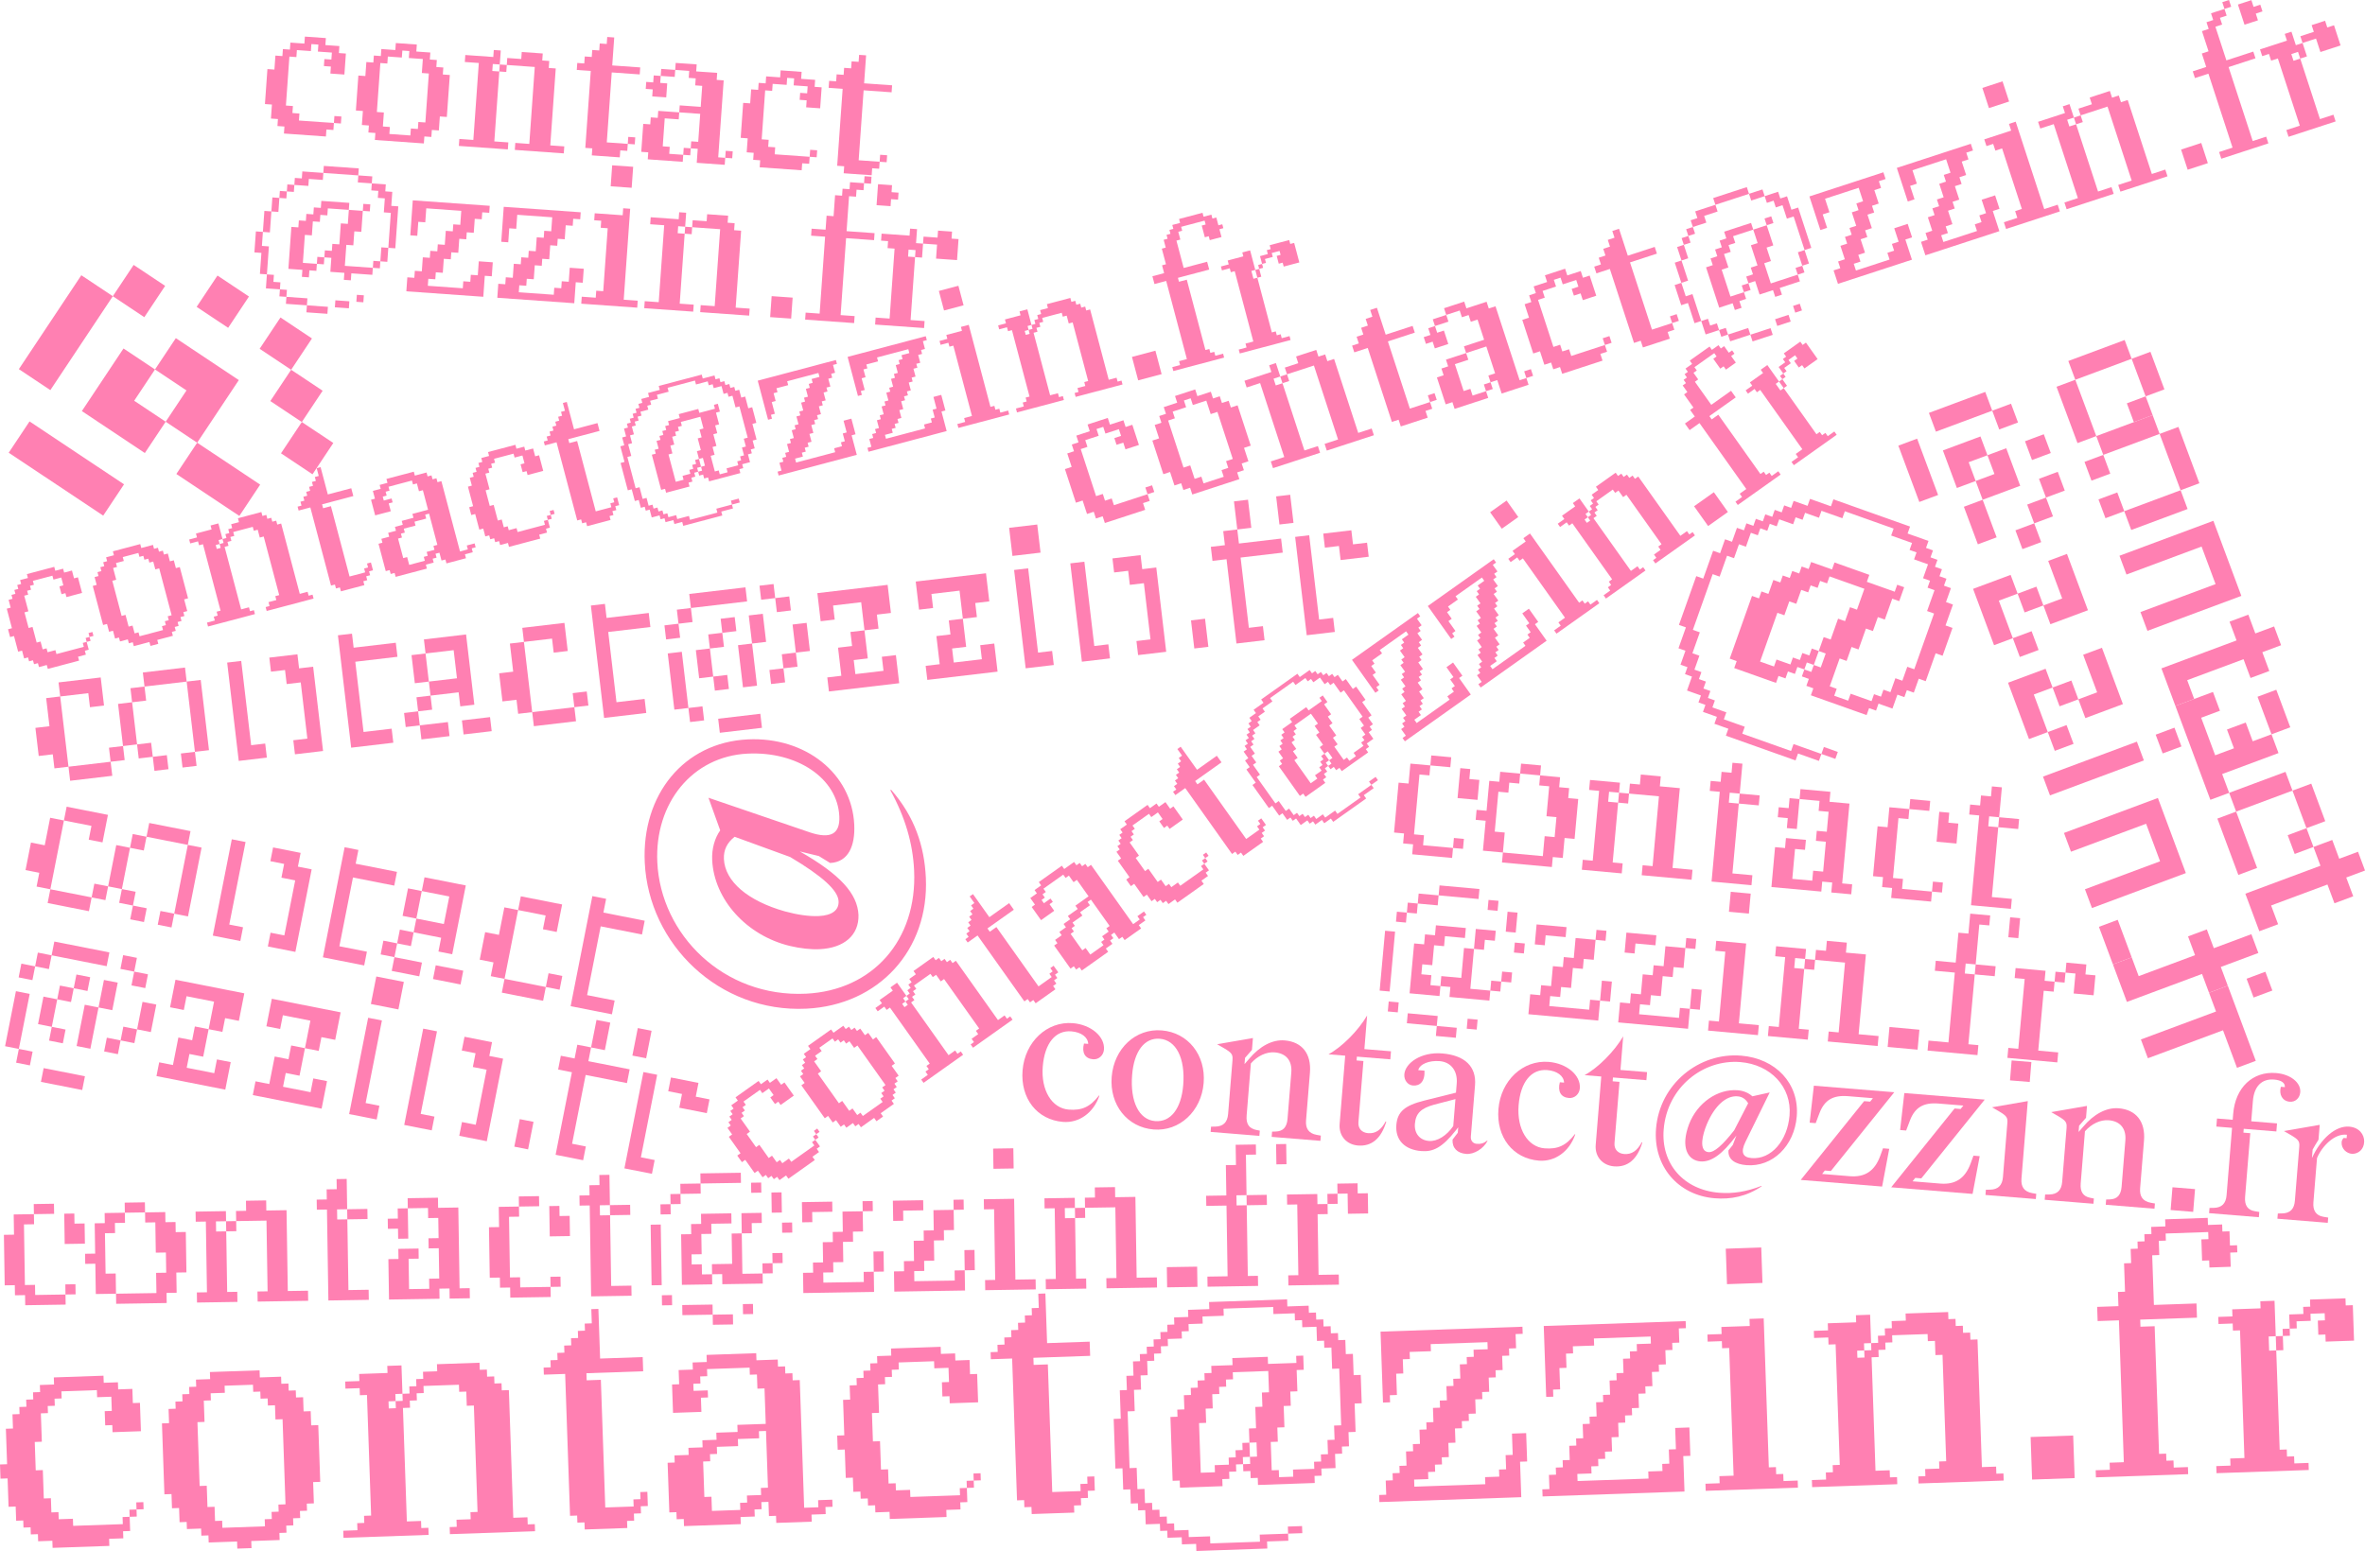 <?xml version="1.0" encoding="UTF-8" standalone="no"?>
<!-- Created with Inkscape (http://www.inkscape.org/) -->

<svg
   width="278.929mm"
   height="184.982mm"
   viewBox="0 0 278.929 184.982"
   version="1.1"
   id="svg18620"
   inkscape:version="1.1.2 (0a00cf5339, 2022-02-04)"
   sodipodi:docname="contact-amas.svg"
   xmlns:inkscape="http://www.inkscape.org/namespaces/inkscape"
   xmlns:sodipodi="http://sodipodi.sourceforge.net/DTD/sodipodi-0.dtd"
   xmlns="http://www.w3.org/2000/svg"
   xmlns:svg="http://www.w3.org/2000/svg">
  <sodipodi:namedview
     id="namedview18622"
     pagecolor="#ffffff"
     bordercolor="#666666"
     borderopacity="1.0"
     inkscape:pageshadow="2"
     inkscape:pageopacity="0.0"
     inkscape:pagecheckerboard="0"
     inkscape:document-units="mm"
     showgrid="false"
     fit-margin-top="0"
     fit-margin-left="0"
     fit-margin-right="0"
     fit-margin-bottom="2"
     inkscape:zoom="0.64052329"
     inkscape:cx="480.07622"
     inkscape:cy="139.7295"
     inkscape:window-width="1920"
     inkscape:window-height="1016"
     inkscape:window-x="0"
     inkscape:window-y="0"
     inkscape:window-maximized="1"
     inkscape:current-layer="layer1" />
  <defs
     id="defs18617" />
  <g
     inkscape:label="Layer 1"
     inkscape:groupmode="layer"
     id="layer1"
     transform="translate(11.289,-91.034)">
    <g
       aria-label="@"
       transform="matrix(-0.047,-1.002,0.996,-0.048,0,0)"
       id="text16105"
       style="font-size:46.394px;line-height:1.25;font-family:Redaction;-inkscape-font-specification:'Redaction, Normal';letter-spacing:0px;word-spacing:0px;display:inline;fill:#ff80b2;stroke-width:1.16">
      <path
         d="m -192.471,75.479 4.639,-11.784 -3.897,1.206 c -0.881,-0.696 -2.134,-1.113 -3.433,-1.113 -4.639,0 -9.047,3.619 -10.531,8.676 -0.371,1.299 -0.557,2.505 -0.557,3.526 0,2.923 1.438,4.732 3.804,4.779 2.505,0 4.871,-1.949 7.794,-6.588 l -0.65,2.227 -0.881,1.299 c 0,2.18 1.902,3.062 4.361,3.062 6.031,0 10.624,-5.289 10.624,-12.109 0,-7.562 -5.892,-12.851 -13.872,-12.851 -9.603,0 -18.094,7.933 -18.094,18.279 0,8.583 6.217,14.846 14.707,14.846 3.711,0 7.237,-0.974 10.531,-3.619 l -0.046,-0.093 c -3.294,1.624 -6.402,2.366 -9.557,2.366 -8.212,0 -13.872,-5.567 -13.872,-13.454 0,-9.789 7.794,-16.841 16.284,-16.841 6.959,0 12.248,4.732 12.248,11.274 0,5.846 -3.387,10.485 -7.887,10.485 -2.088,0 -2.644,-1.16 -1.717,-3.572 z m -9.882,0.603 c 0,-1.16 0.278,-2.552 0.742,-3.99 1.438,-4.315 3.851,-6.913 6.495,-6.913 1.067,0 1.902,0.464 2.552,1.392 l -2.691,6.449 c -2.412,3.665 -4.175,5.474 -5.474,5.474 -1.067,0 -1.624,-0.881 -1.624,-2.412 z"
         id="path20299" />
    </g>
    <g
       aria-label="contact
@zzin.fr"
       transform="rotate(11.162)"
       id="text16123"
       style="font-size:23.636px;line-height:1.25;font-family:'Redaction 70';-inkscape-font-specification:'Redaction 70, Normal';letter-spacing:0px;word-spacing:0px;display:inline;fill:#ff80b2;stroke-width:0.813">
      <path
         d="m 37.646,193.275 h -4.964 v -8.273 h 3.309 v 1.655 h 1.655 v -3.309 h -4.964 v 1.655 h -1.655 v 3.309 h -1.655 v 3.309 h 1.655 v 1.655 h 1.655 v 1.655 h 4.964 z m 1.655,-1.655 h -1.655 v 1.655 h 1.655 z"
         id="path20268" />
      <path
         d="m 42.61,193.275 v -1.655 h -1.655 v -4.964 h 1.655 v -1.655 h 4.964 v 8.273 h -1.655 v 1.655 h 1.655 v -1.655 h 1.655 v -8.273 h -1.655 v -1.655 h -4.964 v 1.655 h -1.655 v 1.655 h -1.655 v 4.964 h 1.655 v 1.655 h 1.655 v 1.655 h 1.655 v -1.655 z"
         id="path20270" />
      <path
         d="m 59.155,186.657 h 1.655 v 6.618 h -1.655 v 1.655 h 3.309 v -9.927 h -1.655 v -1.655 h -3.309 v 1.655 h 1.655 z m -6.618,-3.309 v 11.582 h 3.309 v -1.655 h -1.655 v -9.927 z"
         id="path20272" />
      <path
         d="m 67.428,185.002 h 4.964 v -1.655 h -4.964 v -1.655 h -1.655 v 13.236 h 4.964 v -1.655 h -3.309 z"
         id="path20274" />
      <path
         d="m 74.046,191.62 h -1.655 v 1.655 h 1.655 v 1.655 h 3.309 v -1.655 h -3.309 v -1.655 h 1.655 v -1.655 h 3.309 v 1.655 h 1.655 v -8.273 h -4.964 v 1.655 h -1.655 v 3.309 h 1.655 v 1.655 h -1.655 z m 4.964,-6.618 v 3.309 h -3.309 v -3.309 z m 0,9.927 h 3.309 v -1.655 h -3.309 z"
         id="path20276" />
      <path
         d="m 92.246,193.275 h -4.964 v -8.273 h 3.309 v 1.655 h 1.655 v -3.309 h -4.964 v 1.655 h -1.655 v 3.309 h -1.655 v 3.309 h 1.655 v 1.655 h 1.655 v 1.655 h 4.964 z m 1.655,-1.655 h -1.655 v 1.655 h 1.655 z"
         id="path20278" />
      <path
         d="m 97.209,185.002 h 4.964 v -1.655 h -4.964 v -1.655 h -1.655 v 13.236 h 4.964 v -1.655 h -3.309 z"
         id="path20280" />
      <path
         d="m 32.683,204.201 v -1.655 h 1.655 v -1.655 h 6.618 v -1.655 H 34.337 v 1.655 h -1.655 v 1.655 h -1.655 v 1.655 z m 11.582,-3.309 v 1.655 h 1.655 v -1.655 h -1.655 v -1.655 h -1.655 v 1.655 z m -1.655,4.964 v -3.309 h -1.655 v 3.309 z m -6.618,0 h 1.655 v -1.655 h 1.655 v -1.655 h -1.655 v 1.655 h -1.655 v 1.655 H 34.337 v 3.309 h 1.655 z m 11.582,1.655 v -3.309 h -1.655 v 3.309 z m -6.618,-1.655 h -1.655 v 4.964 h 1.655 z m -8.273,6.618 v 1.655 h 1.655 v -1.655 h -1.655 v -6.618 h -1.655 v 6.618 z m 13.236,-3.309 v -1.655 h -1.655 v 1.655 z m -1.655,1.655 v -1.655 h -1.655 v 1.655 z m -6.618,0 v -1.655 h -1.655 v 1.655 z m 3.309,4.964 v -1.655 h -4.964 v 1.655 z"
         id="path20282" />
      <path
         d="m 54.192,202.546 v 3.309 h -1.655 v 1.655 h -1.655 v 3.309 H 49.228 v 1.655 h 8.273 v -3.309 h -1.655 v 1.655 h -3.309 v -1.655 h 1.655 v -3.309 h 1.655 v -1.655 h 1.655 v -3.309 H 49.228 v 3.309 h 1.655 v -1.655 z"
         id="path20284" />
      <path
         d="m 65.773,202.546 v 3.309 h -1.655 v 1.655 h -1.655 v 3.309 h -1.655 v 1.655 h 8.273 v -3.309 h -1.655 v 1.655 h -3.309 v -1.655 h 1.655 v -3.309 h 1.655 v -1.655 h 1.655 v -3.309 h -8.273 v 3.309 h 1.655 v -1.655 z"
         id="path20286" />
      <path
         d="m 72.391,199.237 h 3.309 v -3.309 h -3.309 z m 3.309,11.582 h -1.655 v -9.927 h -1.655 v 11.582 h 3.309 z"
         id="path20288" />
      <path
         d="m 85.628,204.201 h 1.655 v 6.618 h -1.655 v 1.655 h 3.309 v -9.927 h -1.655 v -1.655 H 83.973 v 1.655 h 1.655 z m -6.618,-3.309 v 11.582 h 3.309 v -1.655 h -1.655 v -9.927 z"
         id="path20290" />
      <path
         d="m 92.246,209.164 v 3.309 h 1.655 v -3.309 z"
         id="path20292" />
      <path
         d="m 103.827,199.237 h 1.655 v -3.309 h -1.655 z m -3.309,0 v -3.309 h -1.655 v 3.309 z m -4.964,3.309 h 1.655 v 9.927 h 3.309 v -1.655 h -1.655 v -8.273 h 4.964 v -1.655 h -4.964 v -1.655 h -1.655 v 1.655 h -1.655 z"
         id="path20294" />
      <path
         d="m 110.445,204.201 h 3.309 v -1.655 h -1.655 v -1.655 h -3.309 v 1.655 h 1.655 z m -4.964,-3.309 v 11.582 h 3.309 v -1.655 h -1.655 v -9.927 z"
         id="path20296" />
    </g>
    <g
       aria-label="contact@zzin.fr"
       transform="rotate(-0.898)"
       id="text16127"
       style="font-size:23.84px;line-height:1.25;font-family:'Redaction 50';-inkscape-font-specification:'Redaction 50, Normal';display:inline;fill:#ff80b2;stroke-width:0.596">
      <path
         d="m -10.961,232.939 v 1.192 h -2.384 v 2.384 h -1.192 v 5.96 h 1.192 v 1.192 h 1.192 v 1.192 h 4.768 v -1.192 h -3.576 v -1.192 h -1.192 v -7.152 h 1.192 v -1.192 h 2.384 v -1.192 z m 3.576,4.768 h 2.384 v -2.384 h -1.192 v -1.192 h -1.192 z m 1.192,5.96 v -1.192 h -1.192 v 1.192 z"
         id="path20237" />
      <path
         d="m 4.534,243.667 h 1.192 v -2.384 h 1.192 v -4.768 h -1.192 v -1.192 h -1.192 v -1.192 H 2.15 v -1.192 h -2.384 v 1.192 H -2.617 v 1.192 h -1.192 v 3.576 h -1.192 v 1.192 h 1.192 v 3.576 h 2.384 v 1.192 h 5.96 z m -5.96,0 v -2.384 h -1.192 v -4.768 h 1.192 v -1.192 h 1.192 v -1.192 H 2.15 v 1.192 h 1.192 v 3.576 h 1.192 v 2.384 H 3.342 v 2.384 z"
         id="path20239" />
      <path
         d="m 16.454,243.667 h -1.192 v 1.192 h 5.96 v -1.192 h -2.384 v -9.536 h -2.384 v -1.192 h -2.384 v 1.192 h -1.192 v 1.192 h 3.576 z m -5.96,-7.152 v -1.192 H 11.686 v -1.192 H 8.11 v 1.192 h 1.192 v 8.344 h -1.192 v 1.192 h 4.768 v -1.192 H 11.686 v -7.152 z m 1.192,-1.192 v 1.192 h 1.192 v -1.192 z"
         id="path20241" />
      <path
         d="M 25.99,235.323 H 24.798 v -1.192 h 1.192 v -3.576 H 24.798 v 1.192 h -1.192 v 1.192 H 22.414 v 1.192 h 1.192 v 10.728 h 4.768 v -1.192 h -2.384 z m 2.384,-1.192 h -2.384 v 1.192 h 2.384 z"
         id="path20243" />
      <path
         d="m 36.718,242.475 h -1.192 v 1.192 h -2.384 v -3.576 h 1.192 v -1.192 h -2.384 v 1.192 h -1.192 v 4.768 h 5.96 v -1.192 h 1.192 v 1.192 h 2.384 v -1.192 h -1.192 v -9.536 h -2.384 v -1.192 h -3.576 v 1.192 h -1.192 v 1.192 h -1.192 v 1.192 h 1.192 v 1.192 h 1.192 v -3.576 h 2.384 v 1.192 h 1.192 v 2.384 h -1.192 v 1.192 h 1.192 z"
         id="path20245" />
      <path
         d="m 46.254,232.939 v 1.192 h -2.384 v 2.384 h -1.192 v 5.96 h 1.192 v 1.192 h 1.192 v 1.192 h 4.768 v -1.192 h -3.576 v -1.192 h -1.192 v -7.152 h 1.192 v -1.192 h 2.384 v -1.192 z m 3.576,4.768 h 2.384 v -2.384 h -1.192 v -1.192 h -1.192 z m 1.192,5.96 v -1.192 h -1.192 v 1.192 z"
         id="path20247" />
      <path
         d="m 56.982,235.323 h -1.192 v -1.192 h 1.192 v -3.576 h -1.192 v 1.192 h -1.192 v 1.192 h -1.192 v 1.192 h 1.192 v 10.728 h 4.768 v -1.192 h -2.384 z m 2.384,-1.192 h -2.384 v 1.192 h 2.384 z"
         id="path20249" />
      <path
         d="m 67.709,230.555 v 1.192 h -2.384 v 1.192 h -1.192 v 1.192 h -1.192 v 1.192 h 1.192 v -1.192 h 1.192 v -1.192 h 2.384 v -1.192 h 4.768 v -1.192 z m 5.96,2.384 h 1.192 v -1.192 h -1.192 z m 3.576,2.384 v -2.384 h -1.192 v 2.384 z m -10.728,5.96 v -1.192 h 1.192 v -2.384 h 1.192 v -1.192 h 2.384 v -1.192 h -3.576 v 1.192 h -1.192 v 1.192 h -1.192 v 5.96 h 3.576 v -1.192 h -1.192 v -1.192 z m 3.576,2.384 h 4.768 v -1.192 h -2.384 v -4.768 h 1.192 v -1.192 h 1.192 v -1.192 h -2.384 v 2.384 h -1.192 v 3.576 h -2.384 v 1.192 h 1.192 z m 8.344,-5.96 v -1.192 h -1.192 v 1.192 z m -16.688,-1.192 v 7.152 h 1.192 v -7.152 z m 14.304,4.768 h 1.192 v -1.192 h -1.192 v 1.192 h -1.192 v 1.192 h 1.192 z m -11.92,4.768 v -1.192 h -1.192 v 1.192 z m 9.536,0 h -1.192 v 1.192 h 1.192 z m -4.768,1.192 v -1.192 h -3.576 v 1.192 z m 2.384,0 h -2.384 v 1.192 h 2.384 z"
         id="path20251" />
      <path
         d="m 80.821,235.323 h 2.384 v -1.192 h -3.576 v 2.384 h 1.192 z m 3.576,0 v 2.384 h -1.192 v 1.192 h -1.192 v 2.384 h -1.192 v 1.192 h -1.192 v 2.384 h 8.344 v -2.384 h 1.192 v -2.384 h -1.192 v 2.384 h -1.192 v 1.192 h -4.768 v -1.192 h 1.192 v -1.192 h 1.192 v -2.384 h 1.192 v -1.192 h 1.192 v -2.384 h 1.192 v -1.192 h -1.192 v 1.192 z"
         id="path20253" />
      <path
         d="m 91.549,235.323 h 2.384 v -1.192 h -3.576 v 2.384 h 1.192 z m 3.576,0 v 2.384 h -1.192 v 1.192 h -1.192 v 2.384 h -1.192 v 1.192 h -1.192 v 2.384 h 8.344 v -2.384 h 1.192 v -2.384 h -1.192 v 2.384 h -1.192 v 1.192 h -4.768 v -1.192 h 1.192 v -1.192 h 1.192 v -2.384 h 1.192 v -1.192 h 1.192 v -2.384 h 1.192 v -1.192 h -1.192 v 1.192 z"
         id="path20255" />
      <path
         d="m 102.277,230.555 h 2.384 v -2.384 h -2.384 z m 4.768,13.112 h -2.384 v -9.536 h -3.576 v 1.192 h 1.192 v 8.344 h -1.192 v 1.192 h 5.96 z"
         id="path20257" />
      <path
         d="m 116.581,243.667 h -1.192 v 1.192 h 5.96 v -1.192 h -2.384 v -9.536 h -2.384 v -1.192 h -2.384 v 1.192 h -1.192 v 1.192 h 3.576 z m -5.96,-7.152 v -1.192 h 1.192 v -1.192 h -3.576 v 1.192 h 1.192 v 8.344 h -1.192 v 1.192 h 4.768 v -1.192 h -1.192 v -7.152 z m 1.192,-1.192 v 1.192 h 1.192 v -1.192 z"
         id="path20259" />
      <path
         d="m 122.541,242.475 v 2.384 h 3.576 v -2.384 z"
         id="path20261" />
      <path
         d="m 135.652,230.555 h 1.192 v -2.384 h -1.192 z m -8.344,4.768 h 2.384 v 8.344 h -2.384 v 1.192 h 5.96 v -1.192 h -1.192 v -8.344 h -1.192 v -1.192 h 1.192 v -4.768 h 1.192 v -1.192 h -2.384 v 2.384 h -1.192 v 3.576 h -2.384 z m 7.152,-1.192 h -2.384 v 1.192 h 2.384 z"
         id="path20263" />
      <path
         d="m 142.804,234.131 h 1.192 v 2.384 h 2.384 v -2.384 h -1.192 v -1.192 h -2.384 v 1.192 h -1.192 v 1.192 h 1.192 z m 0,9.536 h -2.384 v -7.152 h 1.192 v -1.192 h -1.192 v -1.192 h -3.576 v 1.192 h 1.192 v 8.344 h -1.192 v 1.192 h 5.96 z"
         id="path20265" />
    </g>
    <g
       aria-label="contact@zzin.fr"
       transform="rotate(-1.977)"
       id="text17985"
       style="font-size:41.864px;line-height:1.25;display:inline;fill:#ff80b2;stroke-width:1.047">
      <path
         d="m -7.824,272.469 h 1.675 v -0.837 h 0.837 v -1.675 h 0.837 v -0.837 h 0.837 v -0.837 h -0.837 v 0.837 h -0.837 v 0.837 h -0.837 v 0.837 h -5.861 v -0.837 h -1.675 v -0.837 h -0.837 v -1.675 h -0.837 v -3.349 h -0.837 v -3.349 h 0.837 v -3.349 h 0.837 v -0.837 h 0.837 v -0.837 h 0.837 v -0.837 h 4.186 v 0.837 h 1.675 v 1.675 h -0.837 v 1.675 h 0.837 v 0.837 h 3.349 v -3.349 h -0.837 v -1.675 h -1.675 v -0.837 h -1.675 v -0.837 h -5.861 v 0.837 h -1.675 v 0.837 h -0.837 v 0.837 h -0.837 v 0.837 h -0.837 v 0.837 h -0.837 v 1.675 h -0.837 v 4.186 h -0.837 v 1.675 h 0.837 v 3.349 h 0.837 v 1.675 h 0.837 v 0.837 h 0.837 v 0.837 h 0.837 v 0.837 h 1.675 v 0.837 h 6.698 z"
         style="font-family:'Redaction 20';-inkscape-font-specification:'Redaction 20, Normal'"
         id="path20206" />
      <path
         d="m 8.921,273.307 h 3.349 v -0.837 h 0.837 v -0.837 h 0.837 v -0.837 h 0.837 v -0.837 h 0.837 v -0.837 h 0.837 v -2.512 h 0.837 v -6.698 h -0.837 v -1.675 h -0.837 v -1.675 h -0.837 v -0.837 h -0.837 v -0.837 h -0.837 v -0.837 h -2.512 v -0.837 H 4.735 v 0.837 h -1.675 v 0.837 h -0.837 v 0.837 h -0.837 v 0.837 H 0.549 v 0.837 h -0.837 v 1.675 H -1.126 v 8.373 h 0.837 v 1.675 h 0.837 v 1.675 H 1.386 v 0.837 h 1.675 v 0.837 h 0.837 v 0.837 h 3.349 v 0.837 h 1.675 z m -3.349,-1.675 v -0.837 h -0.837 v -1.675 h -0.837 v -2.512 h -0.837 v -7.535 h 0.837 v -2.512 h 0.837 v -0.837 h 1.675 v -0.837 h 3.349 v 0.837 h 0.837 v 0.837 h 0.837 v 0.837 h 0.837 v 1.675 h 0.837 v 10.047 h -0.837 v 0.837 h -0.837 v 0.837 h -0.837 v 0.837 z"
         style="font-family:'Redaction 20';-inkscape-font-specification:'Redaction 20, Normal'"
         id="path20208" />
      <path
         d="m 29.853,272.469 h -0.837 v -0.837 h -1.675 v -13.396 h 0.837 v -0.837 h 0.837 v -0.837 h 0.837 v -0.837 h 4.186 v 0.837 h 0.837 v 1.675 h 0.837 v 12.559 h -0.837 v 0.837 h -1.675 v 0.837 H 32.365 v 0.837 h 10.047 v -0.837 h -0.837 v -0.837 h -1.675 v -15.071 h -0.837 v -0.837 h -0.837 v -0.837 h -0.837 v -0.837 H 36.552 v -0.837 h -5.024 v 0.837 h -1.675 v 0.837 h -0.837 v 0.837 H 28.179 v 0.837 h -0.837 v 0.837 h -0.837 v 0.837 h -0.837 v -0.837 h 0.837 v -0.837 h 0.837 v -3.349 h -1.675 v 0.837 h -3.349 v 0.837 h -1.675 v 0.837 h 1.675 v 0.837 h 0.837 v 14.234 h -0.837 v 0.837 h -0.837 v 0.837 H 19.806 v 0.837 h 10.047 z"
         style="font-family:'Redaction 20';-inkscape-font-specification:'Redaction 20, Normal'"
         id="path20210" />
      <path
         d="m 50.785,255.724 h -1.675 v -0.837 h 6.698 v -1.675 h -5.024 v -5.861 h -0.837 v 1.675 h -0.837 v 0.837 h -0.837 v 0.837 h -0.837 v 0.837 h -0.837 v 0.837 h -0.837 v 0.837 h -0.837 v 0.837 h -0.837 v 0.837 h 2.512 v 16.746 h 0.837 v 0.837 h 0.837 v 0.837 h 5.024 v -0.837 h 0.837 v -0.837 h 0.837 v -0.837 h 0.837 v -1.675 h -0.837 v 0.837 h -0.837 v 0.837 h -3.349 z"
         style="font-family:'Redaction 20';-inkscape-font-specification:'Redaction 20, Normal'"
         id="path20212" />
      <path
         d="m 66.693,272.469 h 1.675 v -0.837 h 0.837 v -0.837 h 0.837 v 1.675 h 0.837 v 0.837 h 4.186 v -0.837 h 1.675 v -0.837 h 0.837 v -0.837 h -1.675 v 0.837 h -1.675 v -15.071 h -0.837 v -0.837 h -0.837 v -0.837 h -0.837 v -0.837 h -2.512 v -0.837 h -5.861 v 0.837 h -1.675 v 0.837 h -1.675 v 1.675 h -0.837 v 3.349 h 3.349 v -1.675 h 0.837 v -0.837 h -1.675 v -0.837 h 0.837 v -0.837 h 0.837 v -0.837 h 5.024 v 0.837 h 0.837 v 1.675 h 0.837 v 4.186 h -3.349 v 0.837 h -2.512 v 0.837 h -1.675 v 0.837 h -1.675 v 0.837 h -1.675 v 0.837 h -0.837 v 5.861 h 0.837 v 0.837 h 0.837 v 0.837 h 6.698 z m -3.349,-0.837 v -1.675 h -0.837 v -4.186 h 0.837 v -0.837 h 0.837 v -0.837 h 2.512 v -0.837 h 2.512 v -0.837 h 0.837 v 6.698 h -0.837 v 0.837 h -1.675 v 0.837 h -0.837 v 0.837 z"
         style="font-family:'Redaction 20';-inkscape-font-specification:'Redaction 20, Normal'"
         id="path20214" />
      <path
         d="m 90.974,272.469 h 1.675 v -0.837 h 0.837 v -1.675 h 0.837 v -0.837 h 0.837 v -0.837 h -0.837 v 0.837 h -0.837 v 0.837 h -0.837 v 0.837 h -5.861 v -0.837 h -1.675 v -0.837 h -0.837 v -1.675 h -0.837 v -3.349 h -0.837 v -3.349 h 0.837 v -3.349 h 0.837 v -0.837 h 0.837 v -0.837 h 0.837 v -0.837 h 4.186 v 0.837 h 1.675 v 1.675 h -0.837 v 1.675 h 0.837 v 0.837 h 3.349 v -3.349 h -0.837 v -1.675 h -1.675 v -0.837 h -1.675 v -0.837 h -5.861 v 0.837 h -1.675 v 0.837 h -0.837 v 0.837 h -0.837 v 0.837 h -0.837 v 0.837 h -0.837 v 1.675 h -0.837 v 4.186 h -0.837 v 1.675 h 0.837 v 3.349 h 0.837 v 1.675 h 0.837 v 0.837 h 0.837 v 0.837 h 0.837 v 0.837 h 1.675 v 0.837 h 6.698 z"
         style="font-family:'Redaction 20';-inkscape-font-specification:'Redaction 20, Normal'"
         id="path20216" />
      <path
         d="m 103.533,255.724 h -1.675 v -0.837 h 6.698 v -1.675 h -5.024 v -5.861 h -0.837 v 1.675 h -0.837 v 0.837 h -0.837 v 0.837 h -0.837 v 0.837 h -0.837 v 0.837 h -0.837 v 0.837 h -0.837 v 0.837 h -0.837 v 0.837 h 2.512 v 16.746 h 0.837 v 0.837 h 0.837 v 0.837 h 5.024 v -0.837 h 0.837 v -0.837 h 0.837 v -0.837 h 0.837 v -1.675 h -0.837 v 0.837 h -0.837 v 0.837 h -3.349 z"
         style="font-family:'Redaction 20';-inkscape-font-specification:'Redaction 20, Normal'"
         id="path20218" />
      <path
         d="m 128.652,277.493 h 2.512 v -0.837 h 1.675 v -0.837 h -1.675 v 0.837 h -3.349 v 0.837 h -5.861 v -0.837 h -2.512 v -0.837 h -1.675 v -0.837 h -0.837 v -0.837 h -0.837 v -0.837 h -0.837 v -0.837 h -0.837 v -1.675 h -0.837 v -2.512 h -0.837 v -6.698 h 0.837 v -2.512 h 0.837 v -1.675 h 0.837 v -1.675 h 0.837 v -0.837 h 0.837 v -0.837 h 0.837 v -0.837 h 1.675 v -0.837 h 0.837 v -0.837 h 1.675 v -0.837 h 2.512 v -0.837 h 5.861 v 0.837 h 2.512 v 0.837 h 0.837 v 0.837 h 1.675 v 1.675 h 0.837 v 0.837 h 0.837 v 2.512 h 0.837 v 6.698 h -0.837 v 1.675 h -0.837 v 1.675 h -0.837 v 0.837 h -0.837 v 0.837 h -2.512 v 0.837 h -1.675 v -0.837 h -0.837 v -3.349 h 0.837 v -1.675 h 0.837 v -2.512 h 0.837 v -1.675 h 0.837 v -2.512 h 0.837 v -1.675 h -0.837 v 0.837 h -3.349 v -0.837 h -4.186 v 0.837 h -2.512 v 0.837 h -0.837 v 0.837 h -0.837 v 0.837 h -0.837 v 0.837 h -0.837 v 1.675 h -0.837 v 0.837 h -0.837 v 7.535 h 0.837 v 0.837 h 5.024 v -0.837 h 0.837 v -0.837 h 0.837 v -0.837 h 0.837 v -0.837 h 0.837 v -1.675 h 0.837 v 1.675 h -0.837 v 0.837 h -0.837 v 0.837 h 0.837 v 0.837 h 0.837 v 0.837 h 6.698 v -0.837 h 0.837 v -0.837 h 1.675 v -1.675 h 0.837 v -0.837 h 0.837 v -1.675 h 0.837 v -3.349 h 0.837 v -3.349 h -0.837 v -2.512 h -0.837 v -1.675 h -0.837 v -0.837 h -0.837 v -0.837 h -0.837 v -0.837 h -0.837 v -0.837 h -0.837 v -0.837 h -2.512 v -0.837 h -9.21 v 0.837 h -2.512 v 0.837 h -1.675 v 0.837 h -0.837 v 0.837 h -0.837 v 0.837 h -0.837 v 0.837 h -0.837 v 0.837 h -0.837 v 0.837 h -0.837 v 1.675 h -0.837 v 1.675 h -0.837 v 3.349 h -0.837 v 5.861 h 0.837 v 2.512 h 0.837 v 1.675 h 0.837 v 0.837 h 0.837 v 1.675 h 1.675 v 0.837 h 0.837 v 0.837 h 1.675 v 0.837 h 1.675 v 0.837 h 8.373 z m -7.535,-8.373 v -5.861 h 0.837 v -1.675 h 0.837 v -1.675 h 0.837 v -0.837 h 0.837 v -0.837 h 0.837 v -0.837 h 4.186 v 2.512 h -0.837 v 1.675 h -0.837 v 2.512 h -0.837 v 1.675 h -0.837 v 0.837 h -0.837 v 0.837 h -0.837 v 0.837 h -1.675 v 0.837 z"
         style="font-family:'Redaction 20';-inkscape-font-specification:'Redaction 20, Normal'"
         id="path20220" />
      <path
         d="m 153.77,255.724 v 0.837 h -0.837 v 0.837 h -0.837 v 1.675 h -0.837 v 0.837 h -0.837 v 1.675 h -0.837 v 0.837 h -0.837 v 1.675 H 147.909 v 0.837 h -0.837 v 1.675 h -0.837 v 0.837 h -0.837 v 1.675 h -0.837 v 0.837 h -0.837 v 0.837 h -0.837 v 1.675 h -0.837 v 0.837 h 16.746 v -4.186 h 0.837 v -3.349 h -1.675 v 2.512 h -0.837 v 1.675 h -0.837 v 0.837 h -1.675 v 0.837 h -8.373 v -0.837 h 1.675 v -0.837 h 0.837 v -0.837 h 0.837 v -0.837 h 0.837 v -1.675 h 0.837 v -1.675 h 0.837 v -0.837 h 0.837 v -0.837 h 0.837 v -1.675 h 0.837 v -0.837 h 0.837 v -1.675 h 0.837 v -0.837 h 0.837 v -1.675 h 0.837 v -0.837 h 0.837 v -1.675 h 0.837 v -0.837 h -16.746 v 8.373 h 0.837 v -0.837 h 0.837 v -2.512 h 0.837 v -1.675 h 0.837 v -0.837 h 2.512 v -0.837 h 6.698 v 0.837 z"
         style="font-family:'Redaction 20';-inkscape-font-specification:'Redaction 20, Normal'"
         id="path20222" />
      <path
         d="m 173.027,255.724 v 0.837 h -0.837 v 0.837 h -0.837 v 1.675 h -0.837 v 0.837 h -0.837 v 1.675 h -0.837 v 0.837 h -0.837 v 1.675 h -0.837 v 0.837 h -0.837 v 1.675 h -0.837 v 0.837 h -0.837 v 1.675 h -0.837 v 0.837 h -0.837 v 0.837 h -0.837 v 1.675 h -0.837 v 0.837 h 16.746 v -4.186 h 0.837 v -3.349 h -1.675 v 2.512 h -0.837 v 1.675 h -0.837 v 0.837 h -1.675 v 0.837 h -8.373 v -0.837 h 1.675 v -0.837 h 0.837 v -0.837 h 0.837 v -0.837 h 0.837 v -1.675 h 0.837 v -1.675 h 0.837 v -0.837 h 0.837 v -0.837 h 0.837 v -1.675 h 0.837 v -0.837 h 0.837 v -1.675 h 0.837 v -0.837 h 0.837 v -1.675 h 0.837 v -0.837 h 0.837 v -1.675 h 0.837 v -0.837 h -16.746 v 8.373 h 0.837 v -0.837 h 0.837 v -2.512 h 0.837 v -1.675 h 0.837 v -0.837 h 2.512 v -0.837 h 6.698 v 0.837 z"
         style="font-family:'Redaction 20';-inkscape-font-specification:'Redaction 20, Normal'"
         id="path20224" />
      <path
         d="m 183.912,249.026 h 4.186 v -4.186 h -4.186 z m 7.535,23.444 h -1.675 v -0.837 h -0.837 v -0.837 h -0.837 v -17.583 h -1.675 v 0.837 h -3.349 v 0.837 h -1.675 v 0.837 h 1.675 v 0.837 h 0.837 v 15.071 h -1.675 v 0.837 h -1.675 v 0.837 h 10.885 z"
         style="font-family:'Redaction 20';-inkscape-font-specification:'Redaction 20, Normal'"
         id="path20226" />
      <path
         d="m 203.169,272.469 h -0.837 v -0.837 h -1.675 v -13.396 h 0.837 v -0.837 h 0.837 v -0.837 h 0.837 v -0.837 h 4.186 v 0.837 h 0.837 v 1.675 h 0.837 v 12.559 h -0.837 v 0.837 h -1.675 v 0.837 h -0.837 v 0.837 h 10.047 v -0.837 h -0.837 v -0.837 h -1.675 v -15.071 h -0.837 v -0.837 h -0.837 v -0.837 h -0.837 v -0.837 h -0.837 v -0.837 h -5.024 v 0.837 h -1.675 v 0.837 h -0.837 v 0.837 h -0.837 v 0.837 h -0.837 v 0.837 h -0.837 v 0.837 h -0.837 v -0.837 h 0.837 v -0.837 h 0.837 v -3.349 h -1.675 v 0.837 h -3.349 v 0.837 h -1.675 v 0.837 h 1.675 v 0.837 h 0.837 v 14.234 h -0.837 v 0.837 h -0.837 v 0.837 h -1.675 v 0.837 h 10.047 z"
         style="font-family:'Redaction 20';-inkscape-font-specification:'Redaction 20, Normal'"
         id="path20228" />
      <path
         d="m 219.077,268.283 v 5.024 h 5.024 v -5.024 z"
         style="font-family:'Redaction 20';-inkscape-font-specification:'Redaction 20, Normal'"
         id="path20230" />
      <path
         d="m 237.497,272.469 h -1.675 v -0.837 h -0.837 v -0.837 h -0.837 v -15.071 h -1.675 v -0.837 h 6.698 v -1.675 h -5.024 v -5.861 h 0.837 v -1.675 h 0.837 v -0.837 h 5.024 v 0.837 h -0.837 v 2.512 h 0.837 v 0.837 h 2.512 v -1.675 h 0.837 v -0.837 h -0.837 v -1.675 h -0.837 v -0.837 h -1.675 v -0.837 h -5.024 v 0.837 h -1.675 v 0.837 h -0.837 v 0.837 h -0.837 v 0.837 h -0.837 v 1.675 h -0.837 v 3.349 h -0.837 v 1.675 h -2.512 v 1.675 h 2.512 v 16.746 h -1.675 v 0.837 h -1.675 v 0.837 h 10.885 z"
         style="font-family:'Redaction 20';-inkscape-font-specification:'Redaction 20, Normal'"
         id="path20232" />
      <path
         d="m 249.219,259.073 v -1.675 h 0.837 v -0.837 h 0.837 v -0.837 h 1.675 v -0.837 h 1.675 v 0.837 h -0.837 v 1.675 h 0.837 v 0.837 h 3.349 v -4.186 h -0.837 v -0.837 h -4.186 v 0.837 h -0.837 v 0.837 h -1.675 v 1.675 h -0.837 v 0.837 h -0.837 v 1.675 z m 2.512,13.396 h -1.675 v -0.837 h -0.837 v -0.837 h -0.837 v -11.722 h -0.837 v -1.675 h 0.837 v -4.186 h -1.675 v 0.837 h -3.349 v 0.837 h -1.675 v 0.837 h 1.675 v 0.837 h 0.837 v 15.071 h -1.675 v 0.837 h -1.675 v 0.837 h 10.885 z"
         style="font-family:'Redaction 20';-inkscape-font-specification:'Redaction 20, Normal'"
         id="path20234" />
    </g>
    <g
       aria-label="contact@zzin.fr"
       transform="rotate(4.654)"
       id="text17989"
       style="font-size:23.84px;line-height:1.25;font-family:Redaction;-inkscape-font-specification:'Redaction, Normal';display:inline;fill:#ff80b2;stroke-width:0.596">
      <path
         d="m 135.859,209.966 -0.048,-0.024 c -0.93,1.43 -1.859,1.955 -3.433,1.955 -2.003,0 -3.457,-2.026 -3.457,-4.816 0,-2.765 1.144,-4.41 3.028,-4.41 1.168,0 2.003,0.524 2.098,1.311 h -0.501 c -0.191,1.097 0.262,1.764 1.216,1.764 0.668,0 1.192,-0.548 1.192,-1.24 0,-1.55 -1.764,-2.813 -3.91,-2.813 -3.051,0 -5.459,2.646 -5.459,6.031 0,3.314 2.169,5.674 5.245,5.674 1.907,0 3.504,-1.359 4.029,-3.433 z"
         id="path20175" />
      <path
         d="m 142.558,201.694 c -3.075,0 -5.435,2.575 -5.435,5.936 0,3.314 2.312,5.793 5.435,5.793 3.051,0 5.435,-2.599 5.435,-5.936 0,-3.314 -2.312,-5.793 -5.435,-5.793 z m -0.143,1.001 c 1.931,0 3.195,2.05 3.195,5.221 0,2.789 -1.12,4.506 -2.956,4.506 -1.907,0 -3.147,-2.05 -3.147,-5.221 0,-2.789 1.097,-4.506 2.908,-4.506 z"
         id="path20177" />
      <path
         d="m 151.164,204.483 v 6.413 c 0,0.977 -0.453,1.502 -1.383,1.597 l -0.501,0.048 v 0.62 h 5.769 v -0.62 l -0.429,-0.048 c -0.858,-0.095 -1.264,-0.62 -1.264,-1.597 v -6.174 c 0.715,-0.954 1.716,-1.526 2.694,-1.526 1.359,0 2.146,0.811 2.146,2.217 v 5.483 c 0,0.977 -0.405,1.502 -1.264,1.597 l -0.429,0.048 v 0.62 h 5.769 v -0.62 l -0.501,-0.048 c -0.93,-0.095 -1.383,-0.62 -1.383,-1.597 v -5.65 c 0,-2.241 -1.216,-3.552 -3.29,-3.552 -1.43,0 -2.861,0.906 -4.005,2.527 l -0.477,0.644 v -0.739 l 0.739,-1.001 v -1.407 l -4.148,1.073 0.858,0.405 c 0.93,0.453 1.097,0.644 1.097,1.287 z"
         id="path20179" />
      <path
         d="m 166.564,203.363 h -0.811 v -0.453 h 3.957 v -0.954 h -3.147 v -3.981 c -0.906,1.883 -2.67,3.957 -4.172,4.935 h 1.979 v 8.082 c 0,1.43 1.025,2.36 2.36,2.36 1.621,0 2.67,-1.049 3.099,-3.075 l -0.071,-0.024 c -0.453,1.049 -1.073,1.55 -1.955,1.55 -0.739,0 -1.24,-0.453 -1.24,-1.192 z"
         id="path20181" />
      <path
         d="m 177.793,211.754 c 0.024,0.977 0.668,1.55 1.74,1.55 0.906,0 1.979,-0.763 2.384,-1.74 l -0.048,-0.024 c -0.381,0.358 -0.715,0.477 -1.192,0.477 -0.453,0 -0.763,-0.31 -0.763,-0.811 v -6.055 c 0,-2.217 -1.478,-3.433 -4.172,-3.433 -2.479,0 -4.243,1.478 -4.243,2.813 0,0.715 0.524,1.24 1.12,1.24 0.811,0 1.383,-0.572 1.216,-1.859 h -0.739 c 0.119,-0.739 1.192,-1.264 2.432,-1.264 1.335,0 2.217,0.977 2.217,2.455 v 1.097 l -3.671,1.24 c -2.241,0.763 -3.028,1.573 -3.028,3.123 0,1.764 1.192,2.837 3.171,2.837 1.407,0 2.432,-0.596 3.886,-2.789 l 0.238,-0.358 v 0.644 z m -4.577,-1.502 c 0,-1.24 0.572,-1.883 2.074,-2.432 l 2.455,-0.858 v 3.195 c -0.668,1.168 -1.716,1.979 -2.718,1.979 -1.097,0 -1.812,-0.763 -1.812,-1.883 z"
         id="path20183" />
      <path
         d="m 192.168,209.966 -0.048,-0.024 c -0.93,1.43 -1.859,1.955 -3.433,1.955 -2.003,0 -3.457,-2.026 -3.457,-4.816 0,-2.765 1.144,-4.41 3.028,-4.41 1.168,0 2.003,0.524 2.098,1.311 h -0.501 c -0.191,1.097 0.262,1.764 1.216,1.764 0.668,0 1.192,-0.548 1.192,-1.24 0,-1.55 -1.764,-2.813 -3.91,-2.813 -3.051,0 -5.459,2.646 -5.459,6.031 0,3.314 2.169,5.674 5.245,5.674 1.907,0 3.504,-1.359 4.029,-3.433 z"
         id="path20185" />
      <path
         d="m 196.865,203.363 h -0.811 v -0.453 h 3.957 v -0.954 h -3.147 v -3.981 c -0.906,1.883 -2.67,3.957 -4.172,4.935 h 1.979 v 8.082 c 0,1.43 1.025,2.36 2.36,2.36 1.621,0 2.67,-1.049 3.099,-3.075 l -0.071,-0.024 c -0.453,1.049 -1.073,1.55 -1.955,1.55 -0.739,0 -1.24,-0.453 -1.24,-1.192 z"
         id="path20187" />
      <path
         d="m 212.241,209.227 2.384,-6.055 -2.003,0.62 c -0.453,-0.358 -1.097,-0.572 -1.764,-0.572 -2.384,0 -4.649,1.859 -5.412,4.458 -0.191,0.668 -0.286,1.287 -0.286,1.812 0,1.502 0.739,2.432 1.955,2.455 1.287,0 2.503,-1.001 4.005,-3.385 l -0.334,1.144 -0.453,0.668 c 0,1.12 0.977,1.573 2.241,1.573 3.099,0 5.459,-2.718 5.459,-6.222 0,-3.886 -3.028,-6.604 -7.128,-6.604 -4.935,0 -9.297,4.077 -9.297,9.393 0,4.41 3.195,7.629 7.557,7.629 1.907,0 3.719,-0.501 5.412,-1.859 l -0.024,-0.048 c -1.693,0.834 -3.29,1.216 -4.911,1.216 -4.22,0 -7.128,-2.861 -7.128,-6.914 0,-5.03 4.005,-8.654 8.368,-8.654 3.576,0 6.294,2.432 6.294,5.793 0,3.004 -1.74,5.388 -4.053,5.388 -1.073,0 -1.359,-0.596 -0.882,-1.836 z m -5.078,0.31 c 0,-0.596 0.143,-1.311 0.381,-2.05 0.739,-2.217 1.979,-3.552 3.338,-3.552 0.548,0 0.977,0.238 1.311,0.715 l -1.383,3.314 c -1.24,1.883 -2.146,2.813 -2.813,2.813 -0.548,0 -0.834,-0.453 -0.834,-1.24 z"
         id="path20189" />
      <path
         d="m 225.806,203.291 -6.699,9.87 h 9.631 l 0.477,-4.506 h -0.739 l -0.262,0.954 c -0.501,1.788 -1.573,2.646 -3.361,2.646 h -3.29 l 0.286,-0.429 h 0.715 l 6.699,-9.87 h -9.512 l -0.143,4.387 h 0.715 l 0.358,-1.24 c 0.453,-1.55 1.407,-2.241 3.171,-2.241 h 2.956 l -0.286,0.429 z"
         id="path20191" />
      <path
         d="m 236.51,203.291 -6.699,9.87 h 9.631 l 0.477,-4.506 h -0.739 l -0.262,0.954 c -0.501,1.788 -1.573,2.646 -3.361,2.646 h -3.29 l 0.286,-0.429 h 0.715 l 6.699,-9.87 h -9.512 l -0.143,4.387 h 0.715 l 0.358,-1.24 c 0.453,-1.55 1.407,-2.241 3.171,-2.241 h 2.956 l -0.286,0.429 z"
         id="path20193" />
      <path
         d="m 242.756,199.453 h 2.336 v -2.36 h -2.336 z m -1.859,3.338 0.858,0.405 c 0.93,0.453 1.097,0.644 1.097,1.287 v 6.413 c 0,0.977 -0.453,1.502 -1.383,1.597 l -0.501,0.048 v 0.62 h 5.96 v -0.62 l -0.501,-0.048 c -0.93,-0.095 -1.383,-0.62 -1.383,-1.597 v -9.178 z"
         id="path20195" />
      <path
         d="m 249.86,204.483 v 6.413 c 0,0.977 -0.453,1.502 -1.383,1.597 l -0.501,0.048 v 0.62 h 5.769 v -0.62 l -0.429,-0.048 c -0.858,-0.095 -1.264,-0.62 -1.264,-1.597 v -6.174 c 0.715,-0.954 1.716,-1.526 2.694,-1.526 1.359,0 2.146,0.811 2.146,2.217 v 5.483 c 0,0.977 -0.405,1.502 -1.264,1.597 l -0.429,0.048 v 0.62 h 5.769 v -0.62 l -0.501,-0.048 c -0.93,-0.095 -1.383,-0.62 -1.383,-1.597 v -5.65 c 0,-2.241 -1.216,-3.552 -3.29,-3.552 -1.43,0 -2.861,0.906 -4.005,2.527 l -0.477,0.644 v -0.739 l 0.739,-1.001 v -1.407 l -4.148,1.073 0.858,0.405 c 0.93,0.453 1.097,0.644 1.097,1.287 z"
         id="path20197" />
      <path
         d="m 262.877,210.467 v 2.694 h 2.67 v -2.694 z"
         id="path20199" />
      <path
         d="m 269.313,210.896 c 0,0.977 -0.453,1.502 -1.383,1.597 l -0.501,0.048 v 0.62 h 5.888 v -0.62 l -0.548,-0.048 c -0.834,-0.071 -1.264,-0.596 -1.264,-1.597 v -7.533 h -0.811 v -0.453 h 3.862 v -0.954 h -3.051 v -2.408 c 0,-1.74 0.834,-2.718 2.289,-2.718 0.858,0 1.335,0.286 1.335,0.787 h -0.477 c -0.167,0.954 0.334,1.669 1.192,1.669 0.691,0 1.144,-0.548 1.144,-1.216 0,-1.144 -1.335,-2.026 -3.028,-2.026 -2.765,0 -4.649,2.098 -4.649,5.197 v 0.715 h -1.859 v 0.954 h 1.859 z"
         id="path20201" />
      <path
         d="m 277.395,204.483 v 6.413 c 0,0.954 -0.429,1.502 -1.383,1.597 l -0.501,0.048 v 0.62 h 5.96 v -0.62 l -0.572,-0.048 c -0.882,-0.071 -1.311,-0.644 -1.311,-1.597 v -5.245 c 0.453,-1.407 1.812,-3.099 3.29,-3.028 v 0.405 h -0.334 c -0.095,0.048 -0.215,0.31 -0.215,0.501 0,0.787 0.691,1.311 1.359,1.287 0.691,-0.048 1.335,-0.596 1.287,-1.55 -0.048,-0.811 -0.691,-1.621 -1.907,-1.621 -1.597,0 -3.218,1.669 -4.077,4.053 v -1.001 c 0.095,-0.238 0.477,-1.001 0.596,-1.216 v -1.764 l -4.148,1.073 0.858,0.405 c 0.93,0.453 1.097,0.644 1.097,1.287 z"
         id="path20203" />
    </g>
    <g
       aria-label="contact@zzin.fr"
       transform="rotate(-35.371)"
       id="text17993"
       style="font-size:23.84px;line-height:1.25;display:inline;fill:#ff80b2;stroke-width:0.596">
      <path
         d="m -62.765,234.44 h 0.954 v -0.477 h 0.477 v -0.954 h 0.477 v -0.477 h 0.477 v -0.477 h -0.477 v 0.477 h -0.477 v 0.477 h -0.477 v 0.477 h -3.338 v -0.477 h -0.954 v -0.477 h -0.477 v -0.954 h -0.477 v -1.907 h -0.477 v -1.907 h 0.477 v -1.907 h 0.477 v -0.477 h 0.477 v -0.477 h 0.477 v -0.477 h 2.384 v 0.477 h 0.954 v 0.954 h -0.477 v 0.954 h 0.477 v 0.477 h 1.907 v -1.907 h -0.477 v -0.954 h -0.954 v -0.477 h -0.954 v -0.477 h -3.338 v 0.477 h -0.954 v 0.477 h -0.477 v 0.477 h -0.477 v 0.477 h -0.477 v 0.477 h -0.477 v 0.954 h -0.477 v 2.384 H -69.917 v 0.954 h 0.477 v 1.907 h 0.477 v 0.954 h 0.477 v 0.477 h 0.477 v 0.477 h 0.477 v 0.477 h 0.954 v 0.477 h 3.814 z"
         style="font-family:'Redaction 20';-inkscape-font-specification:'Redaction 20, Normal'"
         id="path20144" />
      <path
         d="m -53.229,234.917 h 1.907 v -0.477 h 0.477 v -0.477 h 0.477 v -0.477 h 0.477 v -0.477 h 0.477 v -0.477 h 0.477 v -1.43 h 0.477 v -3.814 h -0.477 v -0.954 h -0.477 v -0.954 h -0.477 v -0.477 h -0.477 v -0.477 h -0.477 v -0.477 h -1.43 v -0.477 h -3.338 v 0.477 h -0.954 v 0.477 h -0.477 v 0.477 h -0.477 v 0.477 h -0.477 v 0.477 h -0.477 v 0.954 h -0.477 v 4.768 h 0.477 v 0.954 h 0.477 v 0.954 h 0.477 v 0.477 h 0.954 v 0.477 h 0.477 v 0.477 h 1.907 v 0.477 h 0.954 z m -1.907,-0.954 v -0.477 h -0.477 v -0.954 h -0.477 v -1.43 h -0.477 v -4.291 h 0.477 v -1.43 h 0.477 v -0.477 h 0.954 v -0.477 h 1.907 v 0.477 h 0.477 v 0.477 h 0.477 v 0.477 h 0.477 v 0.954 h 0.477 v 5.722 h -0.477 v 0.477 h -0.477 v 0.477 h -0.477 v 0.477 z"
         style="font-family:'Redaction 20';-inkscape-font-specification:'Redaction 20, Normal'"
         id="path20146" />
      <path
         d="m -41.309,234.44 h -0.477 v -0.477 h -0.954 v -7.629 h 0.477 v -0.477 h 0.477 v -0.477 h 0.477 v -0.477 h 2.384 v 0.477 h 0.477 v 0.954 h 0.477 v 7.152 h -0.477 v 0.477 h -0.954 v 0.477 h -0.477 v 0.477 h 5.722 v -0.477 h -0.477 v -0.477 h -0.954 v -8.582 h -0.477 v -0.477 h -0.477 v -0.477 h -0.477 v -0.477 h -0.477 v -0.477 h -2.861 v 0.477 h -0.954 v 0.477 h -0.477 v 0.477 h -0.477 v 0.477 h -0.477 v 0.477 h -0.477 v 0.477 h -0.477 v -0.477 h 0.477 v -0.477 h 0.477 v -1.907 h -0.954 v 0.477 h -1.907 v 0.477 h -0.954 v 0.477 h 0.954 v 0.477 h 0.477 v 8.105 h -0.477 v 0.477 h -0.477 v 0.477 h -0.954 v 0.477 h 5.722 z"
         style="font-family:'Redaction 20';-inkscape-font-specification:'Redaction 20, Normal'"
         id="path20148" />
      <path
         d="m -29.389,224.904 h -0.954 v -0.477 h 3.814 v -0.954 h -2.861 v -3.338 h -0.477 v 0.954 h -0.477 v 0.477 h -0.477 v 0.477 h -0.477 v 0.477 h -0.477 v 0.477 h -0.477 v 0.477 h -0.477 v 0.477 h -0.477 v 0.477 h 1.43 v 9.536 h 0.477 v 0.477 h 0.477 v 0.477 h 2.861 v -0.477 h 0.477 v -0.477 h 0.477 v -0.477 h 0.477 v -0.954 h -0.477 v 0.477 h -0.477 v 0.477 h -1.907 z"
         style="font-family:'Redaction 20';-inkscape-font-specification:'Redaction 20, Normal'"
         id="path20150" />
      <path
         d="m -20.33,234.44 h 0.954 v -0.477 h 0.477 v -0.477 h 0.477 v 0.954 h 0.477 v 0.477 h 2.384 v -0.477 h 0.954 v -0.477 h 0.477 v -0.477 h -0.954 v 0.477 h -0.954 v -8.582 h -0.477 v -0.477 h -0.477 v -0.477 h -0.477 v -0.477 h -1.43 v -0.477 h -3.338 v 0.477 h -0.954 v 0.477 h -0.954 v 0.954 h -0.477 v 1.907 h 1.907 v -0.954 h 0.477 v -0.477 h -0.954 v -0.477 h 0.477 v -0.477 h 0.477 v -0.477 h 2.861 v 0.477 h 0.477 v 0.954 h 0.477 v 2.384 H -20.33 v 0.477 h -1.43 v 0.477 h -0.954 v 0.477 h -0.954 v 0.477 h -0.954 v 0.477 h -0.477 v 3.338 h 0.477 v 0.477 h 0.477 v 0.477 h 3.814 z m -1.907,-0.477 v -0.954 h -0.477 v -2.384 h 0.477 v -0.477 h 0.477 v -0.477 h 1.43 v -0.477 h 1.43 v -0.477 h 0.477 v 3.814 h -0.477 v 0.477 h -0.954 v 0.477 H -20.33 v 0.477 z"
         style="font-family:'Redaction 20';-inkscape-font-specification:'Redaction 20, Normal'"
         id="path20152" />
      <path
         d="m -6.503,234.44 h 0.954 v -0.477 h 0.477 v -0.954 h 0.477 v -0.477 h 0.477 v -0.477 h -0.477 v 0.477 h -0.477 v 0.477 h -0.477 v 0.477 h -3.338 v -0.477 h -0.954 v -0.477 h -0.477 v -0.954 h -0.477 v -1.907 h -0.477 v -1.907 h 0.477 v -1.907 h 0.477 v -0.477 h 0.477 v -0.477 h 0.477 v -0.477 h 2.384 v 0.477 h 0.954 v 0.954 h -0.477 v 0.954 h 0.477 v 0.477 h 1.907 v -1.907 h -0.477 v -0.954 h -0.954 v -0.477 h -0.954 v -0.477 h -3.338 v 0.477 h -0.954 v 0.477 h -0.477 v 0.477 h -0.477 v 0.477 h -0.477 v 0.477 h -0.477 v 0.954 h -0.477 v 2.384 h -0.477 v 0.954 h 0.477 v 1.907 h 0.477 v 0.954 h 0.477 v 0.477 h 0.477 v 0.477 h 0.477 v 0.477 h 0.954 v 0.477 h 3.814 z"
         style="font-family:'Redaction 20';-inkscape-font-specification:'Redaction 20, Normal'"
         id="path20154" />
      <path
         d="M 0.649,224.904 H -0.305 V 224.427 H 3.51 v -0.954 H 0.649 v -3.338 H 0.172 v 0.954 h -0.477 v 0.477 h -0.477 v 0.477 H -1.258 v 0.477 h -0.477 v 0.477 h -0.477 v 0.477 h -0.477 v 0.477 h -0.477 v 0.477 h 1.43 v 9.536 h 0.477 v 0.477 h 0.477 v 0.477 H 2.079 v -0.477 h 0.477 v -0.477 h 0.477 v -0.477 h 0.477 v -0.954 h -0.477 v 0.477 h -0.477 v 0.477 H 0.649 Z"
         style="font-family:'Redaction 20';-inkscape-font-specification:'Redaction 20, Normal'"
         id="path20156" />
      <path
         d="m 14.953,237.301 h 1.43 v -0.477 h 0.954 v -0.477 H 16.383 v 0.477 h -1.907 v 0.477 h -3.338 v -0.477 H 9.708 v -0.477 h -0.954 v -0.477 h -0.477 v -0.477 H 7.801 v -0.477 h -0.477 v -0.477 h -0.477 v -0.954 h -0.477 v -1.43 h -0.477 v -3.814 h 0.477 v -1.43 h 0.477 v -0.954 h 0.477 v -0.954 h 0.477 v -0.477 h 0.477 v -0.477 h 0.477 v -0.477 h 0.954 v -0.477 h 0.477 v -0.477 h 0.954 v -0.477 h 1.43 v -0.477 h 3.338 v 0.477 h 1.43 v 0.477 h 0.477 v 0.477 h 0.954 v 0.954 h 0.477 v 0.477 h 0.477 v 1.43 h 0.477 v 3.814 h -0.477 v 0.954 h -0.477 v 0.954 H 18.767 v 0.477 h -0.477 v 0.477 h -1.43 v 0.477 h -0.954 v -0.477 h -0.477 v -1.907 h 0.477 v -0.954 h 0.477 v -1.43 h 0.477 v -0.954 h 0.477 v -1.43 h 0.477 v -0.954 h -0.477 v 0.477 h -1.907 v -0.477 h -2.384 v 0.477 h -1.43 v 0.477 h -0.477 v 0.477 h -0.477 v 0.477 h -0.477 v 0.477 H 9.708 v 0.954 h -0.477 v 0.477 h -0.477 v 4.291 h 0.477 v 0.477 h 2.861 v -0.477 h 0.477 v -0.477 h 0.477 v -0.477 h 0.477 v -0.477 h 0.477 v -0.954 h 0.477 v 0.954 H 13.999 v 0.477 h -0.477 v 0.477 h 0.477 v 0.477 h 0.477 v 0.477 h 3.814 v -0.477 h 0.477 v -0.477 h 0.954 v -0.954 h 0.477 v -0.477 h 0.477 v -0.954 h 0.477 v -1.907 h 0.477 v -1.907 H 21.151 v -1.43 h -0.477 v -0.954 h -0.477 v -0.477 h -0.477 v -0.477 h -0.477 v -0.477 H 18.767 v -0.477 h -0.477 v -0.477 h -1.43 v -0.477 h -5.245 v 0.477 h -1.43 v 0.477 H 9.231 v 0.477 h -0.477 v 0.477 h -0.477 v 0.477 H 7.801 v 0.477 h -0.477 v 0.477 h -0.477 v 0.477 h -0.477 v 0.954 h -0.477 v 0.954 h -0.477 v 1.907 h -0.477 v 3.338 h 0.477 v 1.43 h 0.477 v 0.954 h 0.477 v 0.477 h 0.477 v 0.954 h 0.954 v 0.477 h 0.477 v 0.477 h 0.954 v 0.477 h 0.954 v 0.477 h 4.768 z m -4.291,-4.768 v -3.338 h 0.477 v -0.954 h 0.477 v -0.954 h 0.477 v -0.477 h 0.477 v -0.477 h 0.477 v -0.477 h 2.384 v 1.43 h -0.477 v 0.954 h -0.477 v 1.43 H 13.999 v 0.954 h -0.477 v 0.477 h -0.477 v 0.477 h -0.477 v 0.477 h -0.954 v 0.477 z"
         style="font-family:'Redaction 20';-inkscape-font-specification:'Redaction 20, Normal'"
         id="path20158" />
      <path
         d="m 29.256,224.904 v 0.477 h -0.477 v 0.477 h -0.477 v 0.954 h -0.477 v 0.477 h -0.477 v 0.954 h -0.477 v 0.477 h -0.477 v 0.954 h -0.477 v 0.477 h -0.477 v 0.954 h -0.477 v 0.477 h -0.477 v 0.954 h -0.477 v 0.477 h -0.477 v 0.477 h -0.477 v 0.954 h -0.477 v 0.477 h 9.536 v -2.384 h 0.477 v -1.907 h -0.954 v 1.43 h -0.477 v 0.954 h -0.477 v 0.477 h -0.954 v 0.477 h -4.768 v -0.477 h 0.954 v -0.477 h 0.477 v -0.477 h 0.477 v -0.477 h 0.477 v -0.954 h 0.477 v -0.954 h 0.477 v -0.477 h 0.477 v -0.477 h 0.477 v -0.954 h 0.477 v -0.477 h 0.477 v -0.954 h 0.477 v -0.477 h 0.477 v -0.954 h 0.477 v -0.477 h 0.477 v -0.954 h 0.477 v -0.477 h -9.536 v 4.768 h 0.477 v -0.477 h 0.477 v -1.43 h 0.477 v -0.954 h 0.477 v -0.477 h 1.43 v -0.477 h 3.814 v 0.477 z"
         style="font-family:'Redaction 20';-inkscape-font-specification:'Redaction 20, Normal'"
         id="path20160" />
      <path
         d="m 40.223,224.904 v 0.477 h -0.477 v 0.477 h -0.477 v 0.954 h -0.477 v 0.477 h -0.477 v 0.954 h -0.477 v 0.477 h -0.477 v 0.954 h -0.477 v 0.477 h -0.477 v 0.954 h -0.477 v 0.477 h -0.477 v 0.954 h -0.477 v 0.477 h -0.477 v 0.477 h -0.477 v 0.954 h -0.477 v 0.477 h 9.536 v -2.384 h 0.477 v -1.907 h -0.954 v 1.43 h -0.477 v 0.954 h -0.477 v 0.477 h -0.954 v 0.477 h -4.768 v -0.477 h 0.954 v -0.477 h 0.477 v -0.477 h 0.477 v -0.477 h 0.477 v -0.954 h 0.477 v -0.954 h 0.477 v -0.477 h 0.477 v -0.477 h 0.477 v -0.954 h 0.477 v -0.477 h 0.477 v -0.954 h 0.477 v -0.477 h 0.477 v -0.954 h 0.477 v -0.477 h 0.477 v -0.954 h 0.477 v -0.477 h -9.536 v 4.768 h 0.477 v -0.477 h 0.477 v -1.43 h 0.477 v -0.954 h 0.477 v -0.477 h 1.43 v -0.477 h 3.814 v 0.477 z"
         style="font-family:'Redaction 20';-inkscape-font-specification:'Redaction 20, Normal'"
         id="path20162" />
      <path
         d="m 46.421,221.09 h 2.384 v -2.384 h -2.384 z m 4.291,13.35 h -0.954 v -0.477 h -0.477 v -0.477 h -0.477 v -10.013 h -0.954 v 0.477 h -1.907 v 0.477 h -0.954 v 0.477 h 0.954 v 0.477 h 0.477 v 8.582 h -0.954 v 0.477 h -0.954 v 0.477 h 6.198 z"
         style="font-family:'Redaction 20';-inkscape-font-specification:'Redaction 20, Normal'"
         id="path20164" />
      <path
         d="M 57.387,234.44 H 56.91 v -0.477 h -0.954 v -7.629 h 0.477 v -0.477 h 0.477 v -0.477 h 0.477 v -0.477 h 2.384 v 0.477 h 0.477 v 0.954 h 0.477 v 7.152 h -0.477 v 0.477 H 59.294 v 0.477 h -0.477 v 0.477 h 5.722 v -0.477 h -0.477 v -0.477 h -0.954 v -8.582 h -0.477 v -0.477 h -0.477 v -0.477 h -0.477 v -0.477 h -0.477 v -0.477 h -2.861 v 0.477 h -0.954 v 0.477 H 56.91 v 0.477 h -0.477 v 0.477 h -0.477 v 0.477 h -0.477 v 0.477 h -0.477 v -0.477 h 0.477 v -0.477 h 0.477 v -1.907 h -0.954 v 0.477 h -1.907 v 0.477 H 52.142 v 0.477 h 0.954 v 0.477 h 0.477 v 8.105 h -0.477 v 0.477 h -0.477 v 0.477 h -0.954 v 0.477 h 5.722 z"
         style="font-family:'Redaction 20';-inkscape-font-specification:'Redaction 20, Normal'"
         id="path20166" />
      <path
         d="m 66.446,232.056 v 2.861 h 2.861 v -2.861 z"
         style="font-family:'Redaction 20';-inkscape-font-specification:'Redaction 20, Normal'"
         id="path20168" />
      <path
         d="m 76.936,234.44 h -0.954 v -0.477 h -0.477 v -0.477 h -0.477 v -8.582 h -0.954 v -0.477 h 3.814 v -0.954 h -2.861 v -3.338 h 0.477 v -0.954 h 0.477 v -0.477 h 2.861 v 0.477 h -0.477 v 1.43 h 0.477 v 0.477 h 1.43 v -0.954 h 0.477 v -0.477 h -0.477 v -0.954 h -0.477 v -0.477 h -0.954 v -0.477 h -2.861 v 0.477 h -0.954 v 0.477 H 74.552 v 0.477 h -0.477 v 0.477 h -0.477 v 0.954 h -0.477 v 1.907 h -0.477 v 0.954 h -1.43 v 0.954 h 1.43 v 9.536 h -0.954 v 0.477 h -0.954 v 0.477 h 6.198 z"
         style="font-family:'Redaction 20';-inkscape-font-specification:'Redaction 20, Normal'"
         id="path20170" />
      <path
         d="m 83.611,226.811 v -0.954 h 0.477 v -0.477 h 0.477 v -0.477 h 0.954 v -0.477 h 0.954 v 0.477 H 85.995 v 0.954 h 0.477 v 0.477 h 1.907 v -2.384 h -0.477 v -0.477 h -2.384 v 0.477 h -0.477 v 0.477 h -0.954 v 0.954 H 83.611 v 0.477 h -0.477 v 0.954 z m 1.43,7.629 h -0.954 v -0.477 H 83.611 v -0.477 h -0.477 v -6.675 h -0.477 v -0.954 h 0.477 v -2.384 h -0.954 v 0.477 h -1.907 v 0.477 h -0.954 v 0.477 h 0.954 v 0.477 h 0.477 v 8.582 h -0.954 v 0.477 H 78.843 v 0.477 h 6.198 z"
         style="font-family:'Redaction 20';-inkscape-font-specification:'Redaction 20, Normal'"
         id="path20172" />
    </g>
    <g
       aria-label="contact
@zzin.fr"
       transform="rotate(5.208)"
       id="text18035"
       style="font-size:23.636px;line-height:1.25;font-family:'Redaction 50';-inkscape-font-specification:'Redaction 50, Normal';letter-spacing:0px;word-spacing:0px;display:inline;fill:#ff80b2;stroke-width:0.813">
      <path
         d="m 173.218,165.116 v 1.182 h -2.364 v 2.364 h -1.182 v 5.909 h 1.182 v 1.182 h 1.182 v 1.182 h 4.727 v -1.182 h -3.545 v -1.182 h -1.182 v -7.091 h 1.182 v -1.182 h 2.364 v -1.182 z m 3.545,4.727 h 2.364 v -2.364 h -1.182 v -1.182 h -1.182 z m 1.182,5.909 v -1.182 h -1.182 v 1.182 z"
         id="path20113" />
      <path
         d="m 188.581,175.752 h 1.182 v -2.364 h 1.182 v -4.727 h -1.182 v -1.182 h -1.182 v -1.182 h -2.364 v -1.182 h -2.364 v 1.182 h -2.364 v 1.182 h -1.182 v 3.545 h -1.182 v 1.182 h 1.182 v 3.545 h 2.364 v 1.182 h 5.909 z m -5.909,0 v -2.364 h -1.182 v -4.727 h 1.182 v -1.182 h 1.182 v -1.182 h 2.364 v 1.182 h 1.182 v 3.545 h 1.182 v 2.364 h -1.182 v 2.364 z"
         id="path20115" />
      <path
         d="m 200.399,175.752 h -1.182 v 1.182 h 5.909 v -1.182 h -2.364 v -9.454 h -2.364 v -1.182 h -2.364 v 1.182 h -1.182 v 1.182 h 3.545 z m -5.909,-7.091 v -1.182 h 1.182 v -1.182 h -3.545 v 1.182 h 1.182 v 8.273 h -1.182 v 1.182 h 4.727 v -1.182 h -1.182 v -7.091 z m 1.182,-1.182 v 1.182 h 1.182 v -1.182 z"
         id="path20117" />
      <path
         d="m 209.854,167.479 h -1.182 v -1.182 h 1.182 v -3.545 h -1.182 v 1.182 h -1.182 v 1.182 h -1.182 v 1.182 h 1.182 v 10.636 h 4.727 v -1.182 h -2.364 z m 2.364,-1.182 h -2.364 v 1.182 h 2.364 z"
         id="path20119" />
      <path
         d="m 220.49,174.57 h -1.182 v 1.182 h -2.364 v -3.545 h 1.182 v -1.182 h -2.364 v 1.182 h -1.182 v 4.727 h 5.909 v -1.182 h 1.182 v 1.182 h 2.364 v -1.182 h -1.182 v -9.454 h -2.364 v -1.182 h -3.545 v 1.182 h -1.182 v 1.182 h -1.182 v 1.182 h 1.182 v 1.182 h 1.182 v -3.545 h 2.364 v 1.182 h 1.182 v 2.364 h -1.182 v 1.182 h 1.182 z"
         id="path20121" />
      <path
         d="m 229.944,165.116 v 1.182 h -2.364 v 2.364 h -1.182 v 5.909 h 1.182 v 1.182 h 1.182 v 1.182 h 4.727 v -1.182 h -3.545 v -1.182 h -1.182 v -7.091 h 1.182 v -1.182 h 2.364 v -1.182 z m 3.545,4.727 h 2.364 v -2.364 h -1.182 v -1.182 h -1.182 z m 1.182,5.909 v -1.182 h -1.182 v 1.182 z"
         id="path20123" />
      <path
         d="m 240.58,167.479 h -1.182 v -1.182 h 1.182 v -3.545 h -1.182 v 1.182 h -1.182 v 1.182 H 237.035 v 1.182 h 1.182 v 10.636 h 4.727 v -1.182 h -2.364 z m 2.364,-1.182 h -2.364 v 1.182 h 2.364 z"
         id="path20125" />
      <path
         d="m 175.581,180.296 v 1.182 h -2.364 v 1.182 h -1.182 v 1.182 h -1.182 v 1.182 h 1.182 v -1.182 h 1.182 v -1.182 h 2.364 v -1.182 h 4.727 v -1.182 z m 5.909,2.364 h 1.182 v -1.182 h -1.182 z m 3.545,2.364 v -2.364 h -1.182 v 2.364 z m -10.636,5.909 v -1.182 h 1.182 v -2.364 h 1.182 v -1.182 h 2.364 v -1.182 h -3.545 v 1.182 h -1.182 v 1.182 h -1.182 v 5.909 h 3.545 v -1.182 h -1.182 v -1.182 z m 3.545,2.364 h 4.727 v -1.182 h -2.364 v -4.727 h 1.182 v -1.182 h 1.182 v -1.182 h -2.364 v 2.364 h -1.182 v 3.545 h -2.364 v 1.182 h 1.182 z m 8.273,-5.909 v -1.182 h -1.182 v 1.182 z m -16.545,-1.182 v 7.091 h 1.182 v -7.091 z m 14.182,4.727 h 1.182 v -1.182 h -1.182 v 1.182 h -1.182 v 1.182 h 1.182 z m -11.818,4.727 v -1.182 h -1.182 v 1.182 z m 9.454,0 h -1.182 v 1.182 h 1.182 z m -4.727,1.182 v -1.182 h -3.545 v 1.182 z m 2.364,0 h -2.364 v 1.182 h 2.364 z"
         id="path20127" />
      <path
         d="m 188.581,185.023 h 2.364 v -1.182 h -3.545 v 2.364 h 1.182 z m 3.545,0 v 2.364 h -1.182 v 1.182 h -1.182 v 2.364 h -1.182 v 1.182 h -1.182 v 2.364 h 8.273 v -2.364 h 1.182 v -2.364 h -1.182 v 2.364 h -1.182 v 1.182 h -4.727 v -1.182 h 1.182 v -1.182 h 1.182 v -2.364 h 1.182 v -1.182 h 1.182 v -2.364 h 1.182 v -1.182 h -1.182 v 1.182 z"
         id="path20129" />
      <path
         d="m 199.217,185.023 h 2.364 v -1.182 h -3.545 v 2.364 h 1.182 z m 3.545,0 v 2.364 h -1.182 v 1.182 h -1.182 v 2.364 h -1.182 v 1.182 h -1.182 v 2.364 h 8.273 v -2.364 h 1.182 v -2.364 h -1.182 v 2.364 h -1.182 v 1.182 h -4.727 v -1.182 h 1.182 v -1.182 h 1.182 v -2.364 h 1.182 v -1.182 h 1.182 v -2.364 h 1.182 v -1.182 h -1.182 v 1.182 z"
         id="path20131" />
      <path
         d="m 209.854,180.296 h 2.364 v -2.364 h -2.364 z m 4.727,13 h -2.364 v -9.454 h -3.545 v 1.182 h 1.182 v 8.273 h -1.182 v 1.182 h 5.909 z"
         id="path20133" />
      <path
         d="m 224.035,193.296 h -1.182 v 1.182 h 5.909 v -1.182 h -2.364 v -9.454 h -2.364 v -1.182 h -2.364 v 1.182 h -1.182 v 1.182 h 3.545 z m -5.909,-7.091 v -1.182 h 1.182 v -1.182 h -3.545 v 1.182 h 1.182 v 8.273 h -1.182 v 1.182 h 4.727 v -1.182 h -1.182 v -7.091 z m 1.182,-1.182 v 1.182 h 1.182 v -1.182 z"
         id="path20135" />
      <path
         d="m 229.944,192.114 v 2.364 h 3.545 v -2.364 z"
         id="path20137" />
      <path
         d="m 242.944,180.296 h 1.182 v -2.364 h -1.182 z m -8.273,4.727 h 2.364 v 8.273 h -2.364 v 1.182 h 5.909 v -1.182 h -1.182 v -8.273 h -1.182 v -1.182 h 1.182 v -4.727 h 1.182 v -1.182 h -2.364 v 2.364 h -1.182 v 3.545 h -2.364 z m 7.091,-1.182 h -2.364 v 1.182 h 2.364 z"
         id="path20139" />
      <path
         d="m 250.035,183.842 h 1.182 v 2.364 h 2.364 v -2.364 h -1.182 v -1.182 h -2.364 v 1.182 h -1.182 v 1.182 h 1.182 z m 0,9.454 h -2.364 v -7.091 h 1.182 v -1.182 h -1.182 v -1.182 h -3.545 v 1.182 h 1.182 v 8.273 h -1.182 v 1.182 h 5.909 z"
         id="path20141" />
    </g>
    <g
       aria-label="contact
@zzin.fr"
       transform="rotate(69.578)"
       id="text18041"
       style="font-size:23.636px;line-height:1.25;font-family:'Redaction 100';-inkscape-font-specification:'Redaction 100, Normal';letter-spacing:0px;word-spacing:0px;display:inline;fill:#ff80b2;stroke-width:0.813">
      <path
         d="m 215.857,-171.401 h -7.091 v -7.091 h 4.727 v 2.364 h 2.364 v -2.364 h -2.364 v -2.364 h -4.727 v 2.364 h -2.364 v 7.091 h 2.364 v 2.364 h 7.091 z"
         id="path20082" />
      <path
         d="m 218.221,-171.401 v -7.091 h 7.091 v 7.091 h -2.364 v 2.364 h 2.364 v -2.364 h 2.364 v -7.091 h -2.364 v -2.364 h -7.091 v 2.364 h -2.364 v 7.091 h 2.364 v 2.364 h 2.364 v -2.364 z"
         id="path20084" />
      <path
         d="m 232.403,-178.492 h 4.727 v 9.454 h 2.364 v -11.818 h -9.454 v 11.818 h 2.364 z"
         id="path20086" />
      <path
         d="m 246.584,-178.492 h 2.364 v -2.364 h -2.364 v -2.364 h -2.364 v 2.364 h -2.364 v 2.364 h 2.364 v 9.454 h 4.727 v -2.364 h -2.364 z"
         id="path20088" />
      <path
         d="m 251.311,-171.401 v -2.364 h -2.364 v 4.727 h 11.818 v -2.364 h -2.364 v -7.091 h -2.364 v -2.364 h -4.727 v 2.364 h 4.727 v 2.364 H 253.675 v 2.364 h 2.364 v 2.364 z"
         id="path20090" />
      <path
         d="m 270.22,-171.401 h -7.091 v -7.091 h 4.727 v 2.364 h 2.364 v -2.364 h -2.364 v -2.364 h -4.727 v 2.364 h -2.364 v 7.091 h 2.364 v 2.364 h 7.091 z"
         id="path20092" />
      <path
         d="m 274.947,-178.492 h 2.364 v -2.364 h -2.364 v -2.364 h -2.364 v 2.364 h -2.364 v 2.364 h 2.364 v 9.454 h 4.727 v -2.364 h -2.364 z"
         id="path20094" />
      <path
         d="m 215.857,-165.675 h -2.364 v 2.364 h 2.364 z m 4.727,2.364 v -2.364 h -2.364 v 2.364 z m -9.454,0 h -2.364 v 2.364 h 2.364 z m 11.818,0 h -2.364 v 2.364 h 2.364 z m 2.364,4.727 v -2.364 h -2.364 v 2.364 z m -16.545,-2.364 h -2.364 v 7.091 h 2.364 z m 9.454,0 h -4.727 v 2.364 h -2.364 v 4.727 h 4.727 v -2.364 h -2.364 v -2.364 h 2.364 v 2.364 h 2.364 z m 4.727,4.727 h -4.727 v 2.364 h 4.727 z m -7.091,4.727 h -7.091 v 2.364 h 7.091 z"
         id="path20096" />
      <path
         d="m 232.403,-160.948 v 2.364 h -2.364 v 2.364 h -2.364 v 4.727 h 7.091 v -2.364 h -4.727 v -2.364 h 2.364 v -2.364 h 2.364 v -4.727 h -7.091 v 2.364 z m 4.727,7.091 v -2.364 h -2.364 v 2.364 z"
         id="path20098" />
      <path
         d="m 244.221,-160.948 v 2.364 H 241.857 v 2.364 h -2.364 v 4.727 h 7.091 v -2.364 H 241.857 v -2.364 h 2.364 v -2.364 h 2.364 v -4.727 h -7.091 v 2.364 z m 4.727,7.091 v -2.364 h -2.364 v 2.364 z"
         id="path20100" />
      <path
         d="m 251.311,-165.675 h 2.364 v -2.364 h -2.364 z m 2.364,2.364 h -2.364 v 11.818 h 2.364 z"
         id="path20102" />
      <path
         d="m 260.766,-160.948 h 4.727 v 9.454 h 2.364 v -11.818 h -9.454 v 11.818 h 2.364 z"
         id="path20104" />
      <path
         d="m 270.22,-153.857 v 2.364 h 4.727 v -2.364 z"
         id="path20106" />
      <path
         d="m 282.038,-165.675 h 2.364 v -2.364 h -2.364 z m -4.727,11.818 h -2.364 v 2.364 h 4.727 v -9.454 h 2.364 v -2.364 h -2.364 v -4.727 h -2.364 v 4.727 h -2.364 v 2.364 h 2.364 z"
         id="path20108" />
      <path
         d="m 284.402,-160.948 v 9.454 h 2.364 v -9.454 h 4.727 v -2.364 h -9.454 v 2.364 z"
         id="path20110" />
    </g>
    <g
       aria-label="contact@zzin.fr"
       transform="rotate(-6.713)"
       id="text18045"
       style="font-size:23.84px;line-height:1.25;font-family:'Redaction 70';-inkscape-font-specification:'Redaction 70, Normal';display:inline;fill:#ff80b2;stroke-width:0.596">
      <path
         d="m -19.401,179.867 h -5.006 v -8.344 h 3.338 v 1.669 h 1.669 v -3.338 h -5.006 v 1.669 h -1.669 v 3.338 h -1.669 v 3.338 h 1.669 v 1.669 h 1.669 v 1.669 h 5.006 z m 1.669,-1.669 h -1.669 v 1.669 h 1.669 z"
         id="path20051" />
      <path
         d="m -14.395,179.867 v -1.669 h -1.669 v -5.006 h 1.669 v -1.669 h 5.006 v 8.344 h -1.669 v 1.669 h 1.669 v -1.669 h 1.669 v -8.344 h -1.669 v -1.669 h -5.006 v 1.669 h -1.669 v 1.669 h -1.669 v 5.006 h 1.669 v 1.669 h 1.669 v 1.669 h 1.669 v -1.669 z"
         id="path20053" />
      <path
         d="m 2.293,173.192 h 1.669 v 6.675 h -1.669 v 1.669 H 5.631 V 171.523 H 3.962 v -1.669 H 0.624 v 1.669 H 2.293 Z m -6.675,-3.338 v 11.681 h 3.338 v -1.669 h -1.669 v -10.013 z"
         id="path20055" />
      <path
         d="m 10.637,171.523 h 5.006 v -1.669 h -5.006 v -1.669 H 8.968 v 13.35 h 5.006 v -1.669 h -3.338 z"
         id="path20057" />
      <path
         d="m 17.312,178.198 h -1.669 v 1.669 h 1.669 v 1.669 h 3.338 v -1.669 h -3.338 v -1.669 h 1.669 v -1.669 h 3.338 v 1.669 h 1.669 v -8.344 h -5.006 v 1.669 h -1.669 v 3.338 h 1.669 v 1.669 h -1.669 z m 5.006,-6.675 v 3.338 h -3.338 v -3.338 z m 0,10.013 h 3.338 v -1.669 h -3.338 z"
         id="path20059" />
      <path
         d="m 35.669,179.867 h -5.006 v -8.344 h 3.338 v 1.669 h 1.669 v -3.338 h -5.006 v 1.669 h -1.669 v 3.338 h -1.669 v 3.338 h 1.669 v 1.669 h 1.669 v 1.669 h 5.006 z m 1.669,-1.669 h -1.669 v 1.669 h 1.669 z"
         id="path20061" />
      <path
         d="m 40.675,171.523 h 5.006 v -1.669 h -5.006 v -1.669 h -1.669 v 13.35 h 5.006 v -1.669 h -3.338 z"
         id="path20063" />
      <path
         d="m 49.019,173.192 v -1.669 h 1.669 v -1.669 h 6.675 v -1.669 h -6.675 v 1.669 h -1.669 v 1.669 h -1.669 v 1.669 z m 11.681,-3.338 v 1.669 h 1.669 v -1.669 h -1.669 v -1.669 h -1.669 v 1.669 z m -1.669,5.006 v -3.338 h -1.669 v 3.338 z m -6.675,0 h 1.669 v -1.669 h 1.669 v -1.669 h -1.669 v 1.669 H 52.356 v 1.669 h -1.669 v 3.338 h 1.669 z m 11.681,1.669 v -3.338 h -1.669 v 3.338 z m -6.675,-1.669 h -1.669 v 5.006 h 1.669 z m -8.344,6.675 v 1.669 h 1.669 v -1.669 h -1.669 v -6.675 h -1.669 v 6.675 z m 13.35,-3.338 v -1.669 h -1.669 v 1.669 z m -1.669,1.669 v -1.669 h -1.669 v 1.669 z m -6.675,0 v -1.669 H 52.356 v 1.669 z m 3.338,5.006 v -1.669 H 52.356 v 1.669 z"
         id="path20065" />
      <path
         d="m 70.713,171.523 v 3.338 h -1.669 v 1.669 h -1.669 v 3.338 H 65.706 v 1.669 h 8.344 v -3.338 h -1.669 v 1.669 h -3.338 v -1.669 h 1.669 v -3.338 h 1.669 v -1.669 h 1.669 v -3.338 H 65.706 v 3.338 h 1.669 v -1.669 z"
         id="path20067" />
      <path
         d="m 82.394,171.523 v 3.338 h -1.669 v 1.669 h -1.669 v 3.338 H 77.388 v 1.669 h 8.344 v -3.338 h -1.669 v 1.669 h -3.338 v -1.669 h 1.669 v -3.338 h 1.669 v -1.669 h 1.669 v -3.338 H 77.388 v 3.338 h 1.669 v -1.669 z"
         id="path20069" />
      <path
         d="m 89.069,168.185 h 3.338 v -3.338 h -3.338 z m 3.338,11.681 h -1.669 v -10.013 h -1.669 v 11.681 h 3.338 z"
         id="path20071" />
      <path
         d="m 102.42,173.192 h 1.669 v 6.675 h -1.669 v 1.669 h 3.338 v -10.013 h -1.669 v -1.669 h -3.338 v 1.669 h 1.669 z m -6.675,-3.338 v 11.681 h 3.338 v -1.669 h -1.669 v -10.013 z"
         id="path20073" />
      <path
         d="m 109.095,178.198 v 3.338 h 1.669 v -3.338 z"
         id="path20075" />
      <path
         d="m 120.776,168.185 h 1.669 v -3.338 h -1.669 z m -3.338,0 v -3.338 h -1.669 v 3.338 z m -5.006,3.338 h 1.669 v 10.013 h 3.338 v -1.669 h -1.669 v -8.344 h 5.006 v -1.669 h -5.006 v -1.669 h -1.669 v 1.669 h -1.669 z"
         id="path20077" />
      <path
         d="m 127.451,173.192 h 3.338 v -1.669 h -1.669 v -1.669 h -3.338 v 1.669 h 1.669 z m -5.006,-3.338 v 11.681 h 3.338 v -1.669 h -1.669 v -10.013 z"
         id="path20079" />
    </g>
    <g
       aria-label="contact@zzin.fr"
       transform="rotate(-18.075)"
       id="text18049"
       style="font-size:23.84px;line-height:1.25;font-family:'Redaction 35';-inkscape-font-specification:'Redaction 35, Normal';display:inline;fill:#ff80b2;stroke-width:0.596">
      <path
         d="m 70.762,181.292 h 0.834 v -0.834 H 67.425 v -0.834 h -0.834 v -0.834 h -0.834 v -5.841 h 0.834 v -0.834 h 1.669 v -0.834 h 0.834 v 0.834 h 1.669 v 0.834 h -0.834 v 0.834 h 0.834 v 0.834 h 1.669 v -2.503 h -0.834 v -0.834 h -1.669 v -0.834 H 67.425 v 0.834 h -1.669 v 0.834 h -0.834 v 0.834 h -0.834 v 1.669 h -0.834 v 4.172 h 0.834 v 1.669 h 0.834 v 0.834 h 0.834 v 0.834 h 5.006 z m 1.669,-0.834 v -0.834 h -0.834 v 0.834 z"
         id="path20020" />
      <path
         d="m 82.444,181.292 h 0.834 v -0.834 h 0.834 v -1.669 h 0.834 v -5.006 h -0.834 v -0.834 h -0.834 v -0.834 H 82.444 v -0.834 h -1.669 v -0.834 h -2.503 v 0.834 h -1.669 v 0.834 h -0.834 v 0.834 h -0.834 v 1.669 h -0.834 v 4.172 h 0.834 v 1.669 h 0.834 v 0.834 h 0.834 v 0.834 h 5.841 z m -3.338,-10.013 h 0.834 v 0.834 h 1.669 v 1.669 h 0.834 v 5.841 h -0.834 v 0.834 h -0.834 v 0.834 h -2.503 v -0.834 h -0.834 v -1.669 h -0.834 v -5.841 h 0.834 v -0.834 h 1.669 z"
         id="path20022" />
      <path
         d="m 90.788,170.445 h -0.834 v 0.834 h -3.338 v 0.834 h 1.669 v 9.178 h -1.669 v 0.834 h 5.841 v -0.834 h -1.669 v -8.344 h -0.834 v -0.834 h 0.834 v 0.834 h 0.834 v -0.834 h 3.338 v 9.178 h -1.669 v 0.834 h 5.841 v -0.834 h -1.669 v -9.178 h -0.834 v -0.834 h -0.834 v -0.834 h -2.503 v 0.834 h -1.669 v 0.834 h -0.834 z"
         id="path20024" />
      <path
         d="m 104.138,172.114 h 3.338 v -0.834 h -3.338 v -3.338 h -0.834 v 0.834 h -0.834 v 0.834 h -0.834 v 0.834 h -0.834 v 0.834 h -0.834 v 0.834 h 1.669 v 9.178 h 0.834 v 0.834 h 3.338 v -0.834 h 0.834 v -0.834 h -2.503 z m 3.338,8.344 v -0.834 h -0.834 v 0.834 z"
         id="path20026" />
      <path
         d="m 114.151,180.457 h 0.834 v 1.669 h 3.338 v -0.834 h -0.834 v -9.178 h -0.834 v -0.834 h -2.503 v -0.834 h -2.503 v 0.834 h -1.669 v 0.834 h -0.834 v 0.834 h -0.834 v 0.834 h 0.834 v 0.834 h 1.669 v -1.669 h -0.834 v -0.834 h 1.669 v -0.834 h 1.669 v 0.834 h 0.834 v 0.834 h 0.834 v 2.503 h -2.503 v 0.834 h -2.503 v 0.834 h -0.834 v 0.834 h -0.834 v 3.338 h 0.834 v 0.834 h 4.172 v -0.834 h -1.669 v -0.834 h -0.834 v -3.338 h 1.669 v -0.834 h 2.503 v 3.338 h -0.834 v 0.834 h -0.834 v 0.834 h 0.834 z m 5.006,0.834 v -0.834 h -0.834 v 0.834 z"
         id="path20028" />
      <path
         d="m 127.501,181.292 h 0.834 v -0.834 h -4.172 v -0.834 h -0.834 v -0.834 h -0.834 v -5.841 h 0.834 v -0.834 h 1.669 v -0.834 h 0.834 v 0.834 h 1.669 v 0.834 h -0.834 v 0.834 h 0.834 v 0.834 h 1.669 v -2.503 h -0.834 v -0.834 h -1.669 v -0.834 h -2.503 v 0.834 h -1.669 v 0.834 h -0.834 v 0.834 h -0.834 v 1.669 h -0.834 v 4.172 h 0.834 v 1.669 h 0.834 v 0.834 h 0.834 v 0.834 h 5.006 z m 1.669,-0.834 v -0.834 h -0.834 v 0.834 z"
         id="path20030" />
      <path
         d="m 134.176,172.114 h 3.338 v -0.834 h -3.338 v -3.338 h -0.834 v 0.834 h -0.834 v 0.834 h -0.834 v 0.834 h -0.834 v 0.834 h -0.834 v 0.834 h 1.669 v 9.178 h 0.834 v 0.834 h 3.338 v -0.834 h 0.834 v -0.834 h -2.503 z m 3.338,8.344 v -0.834 h -0.834 v 0.834 z"
         id="path20032" />
      <path
         d="m 153.367,178.789 h 0.834 v -1.669 h 0.834 v -5.006 h -0.834 v -1.669 h -0.834 v -0.834 h -1.669 v -0.834 h -1.669 v -0.834 h -4.172 v 0.834 h -2.503 v 0.834 h -0.834 v 0.834 h -0.834 v 0.834 h -0.834 v 0.834 h -0.834 v 1.669 h -0.834 v 2.503 h -0.834 v 2.503 h 0.834 v 2.503 h 0.834 v 1.669 h 1.669 v 0.834 h 0.834 v 0.834 h 2.503 v 0.834 h 2.503 v -0.834 h -2.503 V 183.795 h -2.503 v -0.834 h -0.834 v -0.834 h -0.834 v -0.834 h -0.834 v -3.338 h -0.834 v -1.669 h 0.834 v -2.503 h 0.834 v -1.669 h 0.834 v -0.834 h 0.834 v -0.834 h 1.669 v -0.834 h 1.669 v -0.834 h 4.172 v 0.834 h 1.669 v 0.834 h 0.834 v 0.834 h 0.834 v 1.669 h 0.834 v 4.172 h -0.834 v 1.669 h -0.834 v 0.834 h 0.834 z m -1.669,-5.841 v -0.834 h -0.834 v 0.834 z m -5.006,5.841 h 0.834 v 1.669 h 1.669 v 0.834 h 0.834 v -0.834 h 2.503 v -0.834 h -3.338 v -2.503 h 0.834 v -1.669 h 0.834 v -2.503 h -1.669 v -0.834 h -3.338 v 0.834 h -0.834 v 0.834 h -0.834 v 0.834 h -0.834 v 0.834 h -0.834 v 5.006 h 1.669 v 0.834 h 0.834 v -0.834 h 0.834 v -0.834 h -1.669 v -3.338 h 0.834 v -1.669 h 0.834 v -0.834 h 0.834 v -0.834 h 2.503 v 1.669 h -0.834 v 2.503 h -0.834 v 0.834 h -0.834 v 0.834 h -0.834 v 0.834 h 0.834 z m 5.006,4.172 h -0.834 v 0.834 h 0.834 z m -1.669,0.834 h -1.669 v 0.834 h 1.669 z"
         id="path20034" />
      <path
         d="m 162.545,172.114 v 1.669 h -0.834 v 0.834 h -0.834 v 1.669 h -0.834 v 0.834 h -0.834 v 0.834 h -0.834 v 1.669 h -0.834 v 0.834 h -0.834 v 1.669 h 9.178 v -2.503 h 0.834 v -1.669 h -1.669 v 1.669 h -0.834 v 0.834 h -0.834 v 0.834 h -4.172 v -0.834 h 0.834 v -0.834 h 0.834 v -1.669 h 0.834 v -0.834 h 0.834 v -1.669 h 0.834 v -0.834 h 0.834 v -1.669 h 0.834 v -0.834 h 0.834 v -0.834 h -9.178 v 4.172 h 0.834 v -1.669 h 0.834 v -1.669 z"
         id="path20036" />
      <path
         d="m 173.392,172.114 v 1.669 h -0.834 v 0.834 h -0.834 v 1.669 H 170.889 v 0.834 h -0.834 v 0.834 h -0.834 v 1.669 h -0.834 v 0.834 h -0.834 v 1.669 h 9.178 v -2.503 h 0.834 v -1.669 h -1.669 v 1.669 h -0.834 v 0.834 h -0.834 v 0.834 h -4.172 v -0.834 h 0.834 v -0.834 h 0.834 v -1.669 h 0.834 v -0.834 h 0.834 v -1.669 h 0.834 v -0.834 h 0.834 v -1.669 h 0.834 v -0.834 h 0.834 v -0.834 h -9.178 v 4.172 h 0.834 v -1.669 h 0.834 v -1.669 z"
         id="path20038" />
      <path
         d="m 180.067,167.942 h 2.503 v -2.503 h -2.503 z m 4.172,13.35 h -1.669 v -10.847 h -0.834 v 0.834 h -3.338 v 0.834 h 0.834 v 0.834 h 0.834 v 7.51 h -0.834 v 0.834 h -1.669 v 0.834 h 6.675 z"
         id="path20040" />
      <path
         d="m 189.246,170.445 h -0.834 v 0.834 h -3.338 v 0.834 h 1.669 v 9.178 h -1.669 v 0.834 h 5.841 v -0.834 h -1.669 v -8.344 h -0.834 v -0.834 h 0.834 v 0.834 h 0.834 v -0.834 h 3.338 v 9.178 h -1.669 v 0.834 h 5.841 v -0.834 h -1.669 v -9.178 h -0.834 v -0.834 h -0.834 v -0.834 h -2.503 v 0.834 h -1.669 v 0.834 h -0.834 z"
         id="path20042" />
      <path
         d="m 200.093,179.623 v 2.503 h 2.503 v -2.503 z"
         id="path20044" />
      <path
         d="m 210.105,164.604 v 0.834 h -1.669 v 0.834 h -0.834 v 0.834 h -0.834 v 2.503 h -0.834 v 1.669 h -1.669 v 0.834 h 1.669 v 9.178 h -1.669 v 0.834 h 5.841 v -0.834 h -1.669 v -9.178 h 3.338 v -0.834 h -3.338 v -4.172 h 0.834 v -0.834 h 0.834 v -0.834 h 0.834 v -0.834 z m 1.669,3.338 h 1.669 v -0.834 h 0.834 v -0.834 h -0.834 v -0.834 h -1.669 z"
         id="path20046" />
      <path
         d="m 217.615,172.114 h 1.669 v 1.669 h 2.503 v -2.503 h -0.834 v -0.834 h -1.669 v 0.834 h -1.669 v 0.834 h -0.834 v -1.669 h -0.834 v 0.834 h -3.338 v 0.834 h 0.834 v 0.834 h 0.834 v 8.344 h -1.669 v 0.834 h 5.841 v -0.834 h -1.669 v -7.51 h -0.834 v -0.834 h 0.834 v 0.834 h 0.834 z"
         id="path20048" />
    </g>
    <g
       aria-label="contact@zzin.fr"
       transform="rotate(-14.827)"
       id="text18053"
       style="font-size:23.84px;line-height:1.25;display:inline;fill:#ff80b2;stroke-width:0.596">
      <path
         d="m -45.136,162.366 h 0.954 v -0.477 h 0.477 v -0.954 h 0.477 v -0.477 h 0.477 v -0.477 h -0.477 v 0.477 h -0.477 v 0.477 h -0.477 v 0.477 h -3.338 v -0.477 h -0.954 v -0.477 h -0.477 v -0.954 h -0.477 v -1.907 h -0.477 v -1.907 h 0.477 v -1.907 h 0.477 v -0.477 h 0.477 v -0.477 h 0.477 v -0.477 h 2.384 v 0.477 h 0.954 v 0.954 h -0.477 v 0.954 h 0.477 v 0.477 h 1.907 v -1.907 h -0.477 v -0.954 h -0.954 v -0.477 h -0.954 v -0.477 h -3.338 v 0.477 h -0.954 v 0.477 h -0.477 v 0.477 h -0.477 v 0.477 h -0.477 v 0.477 h -0.477 v 0.954 h -0.477 v 2.384 h -0.477 v 0.954 h 0.477 v 1.907 h 0.477 v 0.954 h 0.477 v 0.477 h 0.477 v 0.477 h 0.477 v 0.477 h 0.954 v 0.477 h 3.814 z"
         style="font-family:'Redaction 20';-inkscape-font-specification:'Redaction 20, Normal'"
         id="path19989" />
      <path
         d="m -35.6,162.843 h 1.907 v -0.477 h 0.477 v -0.477 h 0.477 v -0.477 h 0.477 v -0.477 h 0.477 v -0.477 h 0.477 v -1.43 h 0.477 v -3.814 h -0.477 v -0.954 h -0.477 v -0.954 h -0.477 v -0.477 h -0.477 v -0.477 h -0.477 v -0.477 h -1.43 v -0.477 h -3.338 v 0.477 h -0.954 v 0.477 h -0.477 v 0.477 h -0.477 v 0.477 h -0.477 v 0.477 h -0.477 v 0.954 h -0.477 v 4.768 h 0.477 v 0.954 h 0.477 v 0.954 h 0.477 v 0.477 h 0.954 v 0.477 h 0.477 v 0.477 h 1.907 v 0.477 h 0.954 z m -1.907,-0.954 v -0.477 h -0.477 v -0.954 h -0.477 v -1.43 h -0.477 V 154.737 h 0.477 v -1.43 h 0.477 v -0.477 h 0.954 v -0.477 h 1.907 v 0.477 h 0.477 v 0.477 h 0.477 v 0.477 h 0.477 v 0.954 h 0.477 v 5.722 h -0.477 v 0.477 h -0.477 v 0.477 h -0.477 v 0.477 z"
         style="font-family:'Redaction 20';-inkscape-font-specification:'Redaction 20, Normal'"
         id="path19991" />
      <path
         d="m -23.68,162.366 h -0.477 v -0.477 h -0.954 v -7.629 h 0.477 v -0.477 h 0.477 v -0.477 h 0.477 v -0.477 h 2.384 v 0.477 h 0.477 v 0.954 h 0.477 v 7.152 h -0.477 v 0.477 h -0.954 v 0.477 h -0.477 v 0.477 h 5.722 v -0.477 h -0.477 v -0.477 H -17.959 v -8.582 h -0.477 v -0.477 h -0.477 v -0.477 h -0.477 v -0.477 h -0.477 v -0.477 h -2.861 v 0.477 h -0.954 v 0.477 h -0.477 v 0.477 h -0.477 v 0.477 h -0.477 v 0.477 h -0.477 v 0.477 h -0.477 v -0.477 h 0.477 v -0.477 h 0.477 v -1.907 h -0.954 v 0.477 h -1.907 v 0.477 h -0.954 v 0.477 h 0.954 v 0.477 h 0.477 v 8.105 h -0.477 v 0.477 h -0.477 v 0.477 h -0.954 v 0.477 h 5.722 z"
         style="font-family:'Redaction 20';-inkscape-font-specification:'Redaction 20, Normal'"
         id="path19993" />
      <path
         d="m -11.76,152.83 h -0.954 v -0.477 h 3.814 v -0.954 H -11.76 v -3.338 h -0.477 v 0.954 h -0.477 v 0.477 h -0.477 v 0.477 h -0.477 v 0.477 h -0.477 v 0.477 h -0.477 v 0.477 h -0.477 v 0.477 h -0.477 v 0.477 h 1.43 v 9.536 h 0.477 v 0.477 h 0.477 v 0.477 h 2.861 v -0.477 h 0.477 v -0.477 h 0.477 v -0.477 h 0.477 v -0.954 h -0.477 v 0.477 h -0.477 v 0.477 H -11.76 Z"
         style="font-family:'Redaction 20';-inkscape-font-specification:'Redaction 20, Normal'"
         id="path19995" />
      <path
         d="m -2.701,162.366 h 0.954 v -0.477 h 0.477 v -0.477 h 0.477 v 0.954 h 0.477 v 0.477 H 2.067 v -0.477 h 0.954 v -0.477 h 0.477 v -0.477 H 2.544 v 0.477 h -0.954 v -8.582 h -0.477 v -0.477 H 0.636 v -0.477 H 0.16 v -0.477 H -1.271 v -0.477 h -3.338 v 0.477 h -0.954 v 0.477 h -0.954 v 0.954 h -0.477 v 1.907 h 1.907 v -0.954 h 0.477 v -0.477 h -0.954 v -0.477 h 0.477 v -0.477 h 0.477 v -0.477 h 2.861 v 0.477 h 0.477 v 0.954 h 0.477 v 2.384 H -2.701 v 0.477 h -1.43 v 0.477 h -0.954 v 0.477 h -0.954 v 0.477 h -0.954 v 0.477 h -0.477 v 3.338 h 0.477 v 0.477 h 0.477 v 0.477 h 3.814 z m -1.907,-0.477 v -0.954 h -0.477 v -2.384 h 0.477 v -0.477 h 0.477 v -0.477 h 1.43 v -0.477 h 1.43 v -0.477 h 0.477 v 3.814 H -1.271 v 0.477 h -0.954 v 0.477 h -0.477 v 0.477 z"
         style="font-family:'Redaction 20';-inkscape-font-specification:'Redaction 20, Normal'"
         id="path19997" />
      <path
         d="m 11.126,162.366 h 0.954 v -0.477 h 0.477 v -0.954 h 0.477 v -0.477 h 0.477 v -0.477 h -0.477 v 0.477 H 12.556 v 0.477 h -0.477 v 0.477 H 8.742 v -0.477 h -0.954 v -0.477 H 7.311 v -0.954 h -0.477 v -1.907 h -0.477 v -1.907 h 0.477 v -1.907 h 0.477 v -0.477 h 0.477 v -0.477 h 0.477 v -0.477 h 2.384 v 0.477 h 0.954 v 0.954 h -0.477 v 0.954 h 0.477 v 0.477 h 1.907 v -1.907 h -0.477 v -0.954 h -0.954 v -0.477 h -0.954 v -0.477 H 7.788 v 0.477 H 6.835 v 0.477 h -0.477 v 0.477 h -0.477 v 0.477 h -0.477 v 0.477 h -0.477 v 0.954 h -0.477 v 2.384 H 3.974 v 0.954 h 0.477 v 1.907 h 0.477 v 0.954 h 0.477 v 0.477 h 0.477 v 0.477 h 0.477 v 0.477 h 0.954 v 0.477 h 3.814 z"
         style="font-family:'Redaction 20';-inkscape-font-specification:'Redaction 20, Normal'"
         id="path19999" />
      <path
         d="m 18.278,152.83 h -0.954 v -0.477 h 3.814 v -0.954 h -2.861 v -3.338 h -0.477 v 0.954 h -0.477 v 0.477 h -0.477 v 0.477 h -0.477 v 0.477 h -0.477 v 0.477 h -0.477 v 0.477 h -0.477 v 0.477 h -0.477 v 0.477 h 1.43 v 9.536 h 0.477 v 0.477 h 0.477 v 0.477 h 2.861 v -0.477 h 0.477 v -0.477 h 0.477 v -0.477 h 0.477 v -0.954 h -0.477 v 0.477 h -0.477 v 0.477 h -1.907 z"
         style="font-family:'Redaction 20';-inkscape-font-specification:'Redaction 20, Normal'"
         id="path20001" />
      <path
         d="m 32.581,165.226 h 1.43 v -0.477 h 0.954 v -0.477 h -0.954 v 0.477 h -1.907 v 0.477 h -3.338 v -0.477 h -1.43 v -0.477 h -0.954 v -0.477 H 25.906 v -0.477 h -0.477 v -0.477 h -0.477 v -0.477 h -0.477 v -0.954 h -0.477 v -1.43 H 23.522 v -3.814 h 0.477 V 154.737 h 0.477 v -0.954 h 0.477 v -0.954 h 0.477 v -0.477 h 0.477 v -0.477 h 0.477 v -0.477 h 0.954 v -0.477 h 0.477 v -0.477 h 0.954 v -0.477 h 1.43 v -0.477 h 3.338 v 0.477 h 1.43 v 0.477 h 0.477 v 0.477 h 0.954 v 0.954 h 0.477 v 0.477 h 0.477 v 1.43 H 37.826 v 3.814 h -0.477 v 0.954 h -0.477 v 0.954 h -0.477 v 0.477 h -0.477 v 0.477 h -1.43 v 0.477 h -0.954 v -0.477 H 33.058 v -1.907 h 0.477 v -0.954 h 0.477 v -1.43 h 0.477 v -0.954 h 0.477 v -1.43 h 0.477 v -0.954 h -0.477 v 0.477 H 33.058 v -0.477 h -2.384 v 0.477 h -1.43 v 0.477 h -0.477 v 0.477 H 28.29 v 0.477 h -0.477 v 0.477 h -0.477 v 0.954 h -0.477 v 0.477 h -0.477 v 4.291 h 0.477 v 0.477 h 2.861 v -0.477 h 0.477 v -0.477 h 0.477 v -0.477 h 0.477 v -0.477 h 0.477 v -0.954 h 0.477 v 0.954 h -0.477 v 0.477 h -0.477 v 0.477 h 0.477 v 0.477 h 0.477 v 0.477 h 3.814 v -0.477 h 0.477 v -0.477 h 0.954 v -0.954 H 37.826 v -0.477 h 0.477 v -0.954 h 0.477 v -1.907 h 0.477 v -1.907 h -0.477 v -1.43 h -0.477 v -0.954 H 37.826 v -0.477 h -0.477 v -0.477 h -0.477 v -0.477 h -0.477 v -0.477 h -0.477 v -0.477 h -1.43 v -0.477 h -5.245 v 0.477 h -1.43 v 0.477 h -0.954 v 0.477 h -0.477 v 0.477 H 25.906 v 0.477 h -0.477 v 0.477 h -0.477 v 0.477 h -0.477 v 0.477 h -0.477 v 0.954 H 23.522 v 0.954 h -0.477 v 1.907 h -0.477 v 3.338 h 0.477 v 1.43 h 0.477 v 0.954 h 0.477 v 0.477 h 0.477 v 0.954 h 0.954 v 0.477 h 0.477 v 0.477 h 0.954 v 0.477 h 0.954 v 0.477 h 4.768 z m -4.291,-4.768 v -3.338 h 0.477 v -0.954 h 0.477 v -0.954 h 0.477 V 154.737 h 0.477 v -0.477 h 0.477 v -0.477 h 2.384 v 1.43 h -0.477 v 0.954 h -0.477 v 1.43 h -0.477 v 0.954 h -0.477 v 0.477 H 30.674 v 0.477 h -0.477 v 0.477 h -0.954 v 0.477 z"
         style="font-family:'Redaction 20';-inkscape-font-specification:'Redaction 20, Normal'"
         id="path20003" />
      <path
         d="m 46.885,152.83 v 0.477 h -0.477 v 0.477 H 45.932 v 0.954 h -0.477 v 0.477 h -0.477 v 0.954 h -0.477 v 0.477 h -0.477 v 0.954 H 43.548 v 0.477 h -0.477 v 0.954 h -0.477 v 0.477 h -0.477 v 0.954 h -0.477 v 0.477 h -0.477 v 0.477 h -0.477 v 0.954 h -0.477 v 0.477 h 9.536 v -2.384 h 0.477 v -1.907 h -0.954 v 1.43 h -0.477 v 0.954 H 48.316 v 0.477 h -0.954 v 0.477 h -4.768 v -0.477 h 0.954 v -0.477 h 0.477 v -0.477 h 0.477 v -0.477 h 0.477 v -0.954 h 0.477 v -0.954 h 0.477 v -0.477 h 0.477 v -0.477 h 0.477 v -0.954 h 0.477 v -0.477 h 0.477 V 154.737 h 0.477 v -0.477 h 0.477 v -0.954 h 0.477 v -0.477 h 0.477 v -0.954 h 0.477 v -0.477 h -9.536 v 4.768 h 0.477 v -0.477 h 0.477 v -1.43 h 0.477 v -0.954 h 0.477 v -0.477 h 1.43 v -0.477 h 3.814 v 0.477 z"
         style="font-family:'Redaction 20';-inkscape-font-specification:'Redaction 20, Normal'"
         id="path20005" />
      <path
         d="m 57.851,152.83 v 0.477 h -0.477 v 0.477 H 56.898 v 0.954 h -0.477 v 0.477 h -0.477 v 0.954 h -0.477 v 0.477 h -0.477 v 0.954 h -0.477 v 0.477 h -0.477 v 0.954 h -0.477 v 0.477 h -0.477 v 0.954 h -0.477 v 0.477 h -0.477 v 0.477 h -0.477 v 0.954 h -0.477 v 0.477 h 9.536 v -2.384 h 0.477 v -1.907 h -0.954 v 1.43 h -0.477 v 0.954 H 59.282 v 0.477 h -0.954 v 0.477 h -4.768 v -0.477 h 0.954 v -0.477 h 0.477 v -0.477 h 0.477 v -0.477 h 0.477 v -0.954 h 0.477 v -0.954 H 56.898 v -0.477 h 0.477 v -0.477 h 0.477 v -0.954 h 0.477 v -0.477 h 0.477 V 154.737 h 0.477 v -0.477 h 0.477 v -0.954 h 0.477 v -0.477 h 0.477 v -0.954 h 0.477 v -0.477 h -9.536 v 4.768 h 0.477 v -0.477 h 0.477 v -1.43 h 0.477 v -0.954 h 0.477 v -0.477 h 1.43 v -0.477 h 3.814 v 0.477 z"
         style="font-family:'Redaction 20';-inkscape-font-specification:'Redaction 20, Normal'"
         id="path20007" />
      <path
         d="m 64.05,149.015 h 2.384 v -2.384 h -2.384 z m 4.291,13.35 h -0.954 v -0.477 h -0.477 v -0.477 h -0.477 v -10.013 h -0.954 v 0.477 h -1.907 v 0.477 h -0.954 v 0.477 h 0.954 v 0.477 h 0.477 v 8.582 h -0.954 v 0.477 h -0.954 v 0.477 h 6.198 z"
         style="font-family:'Redaction 20';-inkscape-font-specification:'Redaction 20, Normal'"
         id="path20009" />
      <path
         d="m 75.016,162.366 h -0.477 v -0.477 h -0.954 v -7.629 h 0.477 v -0.477 h 0.477 v -0.477 h 0.477 v -0.477 h 2.384 v 0.477 h 0.477 v 0.954 h 0.477 v 7.152 h -0.477 v 0.477 h -0.954 v 0.477 h -0.477 v 0.477 h 5.722 v -0.477 h -0.477 v -0.477 h -0.954 v -8.582 h -0.477 v -0.477 h -0.477 v -0.477 h -0.477 v -0.477 h -0.477 v -0.477 h -2.861 v 0.477 h -0.954 v 0.477 h -0.477 v 0.477 h -0.477 v 0.477 h -0.477 v 0.477 h -0.477 v 0.477 h -0.477 v -0.477 h 0.477 v -0.477 h 0.477 v -1.907 h -0.954 v 0.477 h -1.907 v 0.477 h -0.954 v 0.477 h 0.954 v 0.477 h 0.477 v 8.105 h -0.477 v 0.477 h -0.477 v 0.477 h -0.954 v 0.477 h 5.722 z"
         style="font-family:'Redaction 20';-inkscape-font-specification:'Redaction 20, Normal'"
         id="path20011" />
      <path
         d="m 84.075,159.982 v 2.861 h 2.861 v -2.861 z"
         style="font-family:'Redaction 20';-inkscape-font-specification:'Redaction 20, Normal'"
         id="path20013" />
      <path
         d="m 94.565,162.366 h -0.954 v -0.477 h -0.477 v -0.477 h -0.477 v -8.582 h -0.954 v -0.477 h 3.814 v -0.954 h -2.861 v -3.338 h 0.477 v -0.954 h 0.477 v -0.477 h 2.861 v 0.477 h -0.477 v 1.43 h 0.477 v 0.477 h 1.43 v -0.954 h 0.477 v -0.477 h -0.477 v -0.954 h -0.477 v -0.477 h -0.954 v -0.477 h -2.861 v 0.477 h -0.954 v 0.477 h -0.477 v 0.477 h -0.477 v 0.477 h -0.477 v 0.954 h -0.477 v 1.907 h -0.477 v 0.954 h -1.43 v 0.954 h 1.43 v 9.536 h -0.954 v 0.477 h -0.954 v 0.477 h 6.198 z"
         style="font-family:'Redaction 20';-inkscape-font-specification:'Redaction 20, Normal'"
         id="path20015" />
      <path
         d="m 101.24,154.737 v -0.954 h 0.477 v -0.477 h 0.477 v -0.477 h 0.954 v -0.477 h 0.954 v 0.477 h -0.477 v 0.954 h 0.477 v 0.477 h 1.907 v -2.384 h -0.477 v -0.477 h -2.384 v 0.477 h -0.477 v 0.477 h -0.954 v 0.954 h -0.477 v 0.477 h -0.477 v 0.954 z m 1.43,7.629 h -0.954 v -0.477 h -0.477 v -0.477 h -0.477 V 154.737 h -0.477 v -0.954 h 0.477 v -2.384 h -0.954 v 0.477 h -1.907 v 0.477 h -0.954 v 0.477 h 0.954 v 0.477 h 0.477 v 8.582 h -0.954 v 0.477 h -0.954 v 0.477 h 6.198 z"
         style="font-family:'Redaction 20';-inkscape-font-specification:'Redaction 20, Normal'"
         id="path20017" />
    </g>
    <g
       aria-label="@"
       transform="matrix(0.835,0.556,-0.552,0.83,0,0)"
       id="text18057"
       style="font-size:44.491px;line-height:1.25;font-family:'Redaction 100';-inkscape-font-specification:'Redaction 100, Normal';letter-spacing:0px;word-spacing:0px;display:inline;fill:#ff80b2;stroke-width:1.112">
      <path
         d="m 84.566,95.178 h -4.449 v 4.449 h 4.449 z m 8.898,4.449 v -4.449 h -4.449 v 4.449 z m -17.797,0 h -4.449 v 4.449 h 4.449 z m 22.246,0 h -4.449 v 4.449 h 4.449 z m 4.449,8.898 v -4.449 h -4.449 v 4.449 z m -31.144,-4.449 h -4.449 v 13.347 h 4.449 z m 17.797,0 h -8.898 v 4.449 h -4.449 v 8.898 h 8.898 v -4.449 h -4.449 v -4.449 h 4.449 v 4.449 h 4.449 z m 8.898,8.898 h -8.898 v 4.449 h 8.898 z m -13.347,8.898 h -13.347 v 4.449 h 13.347 z"
         id="path19986" />
    </g>
    <g
       aria-label="@"
       transform="rotate(19.554)"
       id="text18061"
       style="font-size:43.604px;line-height:1.25;letter-spacing:0px;word-spacing:0px;display:inline;fill:#ff80b2;stroke-width:1.09">
      <path
         d="m 249.413,102.353 h 2.616 v -0.872 h 1.744 v -0.872 h -1.744 v 0.872 h -3.488 v 0.872 h -6.105 v -0.872 h -2.616 v -0.872 h -1.744 v -0.872 h -0.872 v -0.872 h -0.872 v -0.872 h -0.872 v -0.872 h -0.872 V 95.376 H 233.715 v -2.616 h -0.872 V 85.783 h 0.872 v -2.616 h 0.872 V 81.423 h 0.872 v -1.744 h 0.872 v -0.872 h 0.872 v -0.872 h 0.872 V 77.063 h 1.744 v -0.872 h 0.872 v -0.872 h 1.744 v -0.872 h 2.616 v -0.872 h 6.105 v 0.872 h 2.616 v 0.872 h 0.872 v 0.872 h 1.744 v 1.744 h 0.872 v 0.872 h 0.872 v 2.616 h 0.872 v 6.977 h -0.872 v 1.744 h -0.872 v 1.744 h -0.872 v 0.872 h -0.872 v 0.872 h -2.616 v 0.872 h -1.744 v -0.872 h -0.872 V 90.144 h 0.872 v -1.744 h 0.872 V 85.783 h 0.872 v -1.744 h 0.872 V 81.423 h 0.872 v -1.744 h -0.872 v 0.872 h -3.488 v -0.872 h -4.36 v 0.872 h -2.616 v 0.872 h -0.872 v 0.872 h -0.872 v 0.872 h -0.872 v 0.872 h -0.872 v 1.744 h -0.872 v 0.872 h -0.872 v 7.849 h 0.872 v 0.872 h 5.233 v -0.872 h 0.872 v -0.872 h 0.872 v -0.872 h 0.872 v -0.872 h 0.872 V 90.144 h 0.872 v 1.744 h -0.872 v 0.872 h -0.872 v 0.872 h 0.872 v 0.872 h 0.872 v 0.872 h 6.977 v -0.872 h 0.872 v -0.872 h 1.744 v -1.744 h 0.872 v -0.872 h 0.872 v -1.744 h 0.872 V 85.783 h 0.872 v -3.488 h -0.872 v -2.616 h -0.872 v -1.744 h -0.872 V 77.063 h -0.872 v -0.872 h -0.872 v -0.872 h -0.872 v -0.872 h -0.872 v -0.872 h -2.616 V 72.702 h -9.593 v 0.872 h -2.616 v 0.872 h -1.744 v 0.872 h -0.872 v 0.872 h -0.872 v 0.872 h -0.872 v 0.872 h -0.872 v 0.872 h -0.872 v 0.872 H 233.715 v 1.744 h -0.872 v 1.744 h -0.872 v 3.488 h -0.872 v 6.105 h 0.872 v 2.616 h 0.872 v 1.744 h 0.872 v 0.872 h 0.872 v 1.744 h 1.744 v 0.872 h 0.872 v 0.872 h 1.744 v 0.872 h 1.744 v 0.872 h 8.721 z m -7.849,-8.721 v -6.105 h 0.872 V 85.783 h 0.872 v -1.744 h 0.872 v -0.872 h 0.872 v -0.872 h 0.872 V 81.423 h 4.36 v 2.616 h -0.872 v 1.744 h -0.872 v 2.616 h -0.872 v 1.744 h -0.872 v 0.872 h -0.872 v 0.872 h -0.872 v 0.872 h -1.744 v 0.872 z"
         style="font-family:'Redaction 20';-inkscape-font-specification:'Redaction 20, Normal'"
         id="path19983" />
    </g>
    <g
       aria-label="contact
@zzin.fr"
       transform="rotate(4.062)"
       id="text18067"
       style="font-size:23.636px;line-height:1.25;font-family:'Redaction 35';-inkscape-font-specification:'Redaction 35, Normal';letter-spacing:0px;word-spacing:0px;display:inline;fill:#ff80b2;stroke-width:0.813">
      <path
         d="m 34.67,104.118 h 0.827 v -0.827 h -4.136 v -0.827 h -0.827 v -0.827 h -0.827 v -5.791 h 0.827 v -0.827 h 1.655 v -0.827 h 0.827 v 0.827 h 1.655 v 0.827 h -0.827 v 0.827 h 0.827 v 0.827 h 1.655 v -2.482 h -0.827 v -0.827 h -1.655 v -0.827 h -2.482 v 0.827 h -1.655 v 0.827 h -0.827 v 0.827 h -0.827 v 1.655 h -0.827 v 4.136 h 0.827 v 1.655 h 0.827 v 0.827 h 0.827 v 0.827 h 4.964 z m 1.655,-0.827 v -0.827 h -0.827 v 0.827 z"
         id="path19952" />
      <path
         d="m 46.252,104.118 h 0.827 v -0.827 h 0.827 v -1.655 h 0.827 V 96.672 H 47.906 V 95.845 H 47.079 V 95.018 H 46.252 V 94.19 H 44.597 v -0.827 h -2.482 v 0.827 h -1.655 v 0.827 h -0.827 v 0.827 h -0.827 v 1.655 h -0.827 v 4.136 h 0.827 v 1.655 h 0.827 v 0.827 h 0.827 v 0.827 h 5.791 z m -3.309,-9.927 h 0.827 v 0.827 h 1.655 v 1.655 h 0.827 v 5.791 h -0.827 v 0.827 H 44.597 v 0.827 h -2.482 v -0.827 h -0.827 v -1.655 h -0.827 v -5.791 h 0.827 v -0.827 h 1.655 z"
         id="path19954" />
      <path
         d="M 54.524,93.363 H 53.697 v 0.827 h -3.309 v 0.827 h 1.655 v 9.1 h -1.655 v 0.827 h 5.791 v -0.827 H 54.524 V 95.845 H 53.697 v -0.827 h 0.827 v 0.827 h 0.827 v -0.827 h 3.309 v 9.1 h -1.655 v 0.827 h 5.791 v -0.827 h -1.655 v -9.1 h -0.827 v -0.827 h -0.827 v -0.827 h -2.482 v 0.827 h -1.655 v 0.827 h -0.827 z"
         id="path19956" />
      <path
         d="m 67.761,95.018 h 3.309 v -0.827 h -3.309 v -3.309 h -0.827 v 0.827 h -0.827 v 0.827 h -0.827 v 0.827 h -0.827 v 0.827 h -0.827 v 0.827 h 1.655 v 9.1 h 0.827 v 0.827 h 3.309 v -0.827 h 0.827 v -0.827 h -2.482 z m 3.309,8.273 v -0.827 h -0.827 v 0.827 z"
         id="path19958" />
      <path
         d="m 77.688,103.29 h 0.827 v 1.655 h 3.309 v -0.827 h -0.827 v -9.1 h -0.827 v -0.827 h -2.482 v -0.827 h -2.482 v 0.827 h -1.655 v 0.827 h -0.827 v 0.827 H 71.897 v 0.827 h 0.827 v 0.827 h 1.655 v -1.655 h -0.827 v -0.827 h 1.655 v -0.827 h 1.655 v 0.827 h 0.827 v 0.827 h 0.827 v 2.482 h -2.482 v 0.827 h -2.482 v 0.827 h -0.827 v 0.827 H 71.897 v 3.309 h 0.827 v 0.827 h 4.136 v -0.827 h -1.655 v -0.827 h -0.827 v -3.309 h 1.655 v -0.827 h 2.482 v 3.309 h -0.827 v 0.827 h -0.827 v 0.827 h 0.827 z m 4.964,0.827 v -0.827 h -0.827 v 0.827 z"
         id="path19960" />
      <path
         d="m 90.924,104.118 h 0.827 v -0.827 h -4.136 v -0.827 h -0.827 v -0.827 h -0.827 v -5.791 h 0.827 v -0.827 h 1.655 v -0.827 h 0.827 v 0.827 h 1.655 v 0.827 h -0.827 v 0.827 h 0.827 v 0.827 h 1.655 v -2.482 H 91.751 v -0.827 h -1.655 v -0.827 h -2.482 v 0.827 h -1.655 v 0.827 h -0.827 v 0.827 h -0.827 v 1.655 h -0.827 v 4.136 h 0.827 v 1.655 h 0.827 v 0.827 h 0.827 v 0.827 h 4.964 z m 1.655,-0.827 v -0.827 H 91.751 v 0.827 z"
         id="path19962" />
      <path
         d="m 97.542,95.018 h 3.309 v -0.827 h -3.309 v -3.309 h -0.827 v 0.827 h -0.827 v 0.827 h -0.827 v 0.827 h -0.827 v 0.827 h -0.827 v 0.827 h 1.655 v 9.1 h 0.827 v 0.827 h 3.309 v -0.827 h 0.827 v -0.827 h -2.482 z m 3.309,8.273 v -0.827 h -0.827 v 0.827 z"
         id="path19964" />
      <path
         d="m 42.115,119.18 h 0.827 v -1.655 h 0.827 v -4.964 h -0.827 v -1.655 h -0.827 v -0.827 h -1.655 v -0.827 h -1.655 v -0.827 H 34.67 v 0.827 h -2.482 v 0.827 h -0.827 v 0.827 h -0.827 v 0.827 h -0.827 v 0.827 h -0.827 v 1.655 h -0.827 v 2.482 h -0.827 v 2.482 h 0.827 v 2.482 h 0.827 v 1.655 h 1.655 v 0.827 h 0.827 v 0.827 h 2.482 v 0.827 h 2.482 v -0.827 h -2.482 v -0.827 h -2.482 v -0.827 h -0.827 v -0.827 h -0.827 v -0.827 h -0.827 v -3.309 h -0.827 v -1.655 h 0.827 v -2.482 h 0.827 v -1.655 h 0.827 v -0.827 h 0.827 v -0.827 h 1.655 v -0.827 h 1.655 v -0.827 h 4.136 v 0.827 h 1.655 v 0.827 h 0.827 v 0.827 h 0.827 v 1.655 h 0.827 v 4.136 h -0.827 v 1.655 h -0.827 v 0.827 h 0.827 z m -1.655,-5.791 v -0.827 h -0.827 v 0.827 z m -4.964,5.791 h 0.827 v 1.655 h 1.655 v 0.827 h 0.827 v -0.827 h 2.482 v -0.827 h -3.309 v -2.482 h 0.827 v -1.655 h 0.827 v -2.482 h -1.655 v -0.827 H 34.67 v 0.827 h -0.827 v 0.827 h -0.827 v 0.827 h -0.827 v 0.827 h -0.827 v 4.964 h 1.655 v 0.827 h 0.827 v -0.827 h 0.827 v -0.827 h -1.655 v -3.309 h 0.827 v -1.655 h 0.827 v -0.827 h 0.827 v -0.827 h 2.482 v 1.655 H 37.152 v 2.482 h -0.827 v 0.827 h -0.827 v 0.827 H 34.67 v 0.827 h 0.827 z m 4.964,4.136 h -0.827 v 0.827 h 0.827 z m -1.655,0.827 H 37.152 v 0.827 h 1.655 z"
         id="path19966" />
      <path
         d="m 51.215,112.562 v 1.655 h -0.827 v 0.827 H 49.561 v 1.655 h -0.827 v 0.827 h -0.827 v 0.827 h -0.827 v 1.655 h -0.827 v 0.827 h -0.827 v 1.655 h 9.1 v -2.482 h 0.827 v -1.655 h -1.655 v 1.655 h -0.827 v 0.827 H 52.043 v 0.827 h -4.136 v -0.827 h 0.827 v -0.827 h 0.827 v -1.655 h 0.827 v -0.827 h 0.827 v -1.655 h 0.827 v -0.827 h 0.827 v -1.655 h 0.827 v -0.827 h 0.827 v -0.827 h -9.1 v 4.136 h 0.827 v -1.655 h 0.827 v -1.655 z"
         id="path19968" />
      <path
         d="m 61.97,112.562 v 1.655 h -0.827 v 0.827 h -0.827 v 1.655 h -0.827 v 0.827 h -0.827 v 0.827 h -0.827 v 1.655 h -0.827 v 0.827 h -0.827 v 1.655 h 9.1 v -2.482 h 0.827 v -1.655 h -1.655 v 1.655 h -0.827 v 0.827 h -0.827 v 0.827 h -4.136 v -0.827 h 0.827 v -0.827 h 0.827 v -1.655 h 0.827 v -0.827 h 0.827 v -1.655 h 0.827 v -0.827 h 0.827 v -1.655 h 0.827 v -0.827 h 0.827 v -0.827 h -9.1 v 4.136 h 0.827 v -1.655 h 0.827 v -1.655 z"
         id="path19970" />
      <path
         d="m 68.588,108.426 h 2.482 v -2.482 h -2.482 z m 4.136,13.236 H 71.07 V 110.907 h -0.827 v 0.827 h -3.309 v 0.827 h 0.827 v 0.827 h 0.827 v 7.445 h -0.827 v 0.827 h -1.655 v 0.827 h 6.618 z"
         id="path19972" />
      <path
         d="m 77.688,110.907 h -0.827 v 0.827 h -3.309 v 0.827 h 1.655 v 9.1 h -1.655 v 0.827 h 5.791 v -0.827 h -1.655 v -8.273 h -0.827 v -0.827 h 0.827 v 0.827 h 0.827 v -0.827 h 3.309 v 9.1 h -1.655 v 0.827 h 5.791 v -0.827 h -1.655 v -9.1 h -0.827 v -0.827 h -0.827 v -0.827 h -2.482 v 0.827 H 78.515 v 0.827 h -0.827 z"
         id="path19974" />
      <path
         d="m 88.442,120.007 v 2.482 h 2.482 v -2.482 z"
         id="path19976" />
      <path
         d="m 98.369,105.117 v 0.827 h -1.655 v 0.827 h -0.827 v 0.827 h -0.827 v 2.482 h -0.827 v 1.655 h -1.655 v 0.827 h 1.655 v 9.1 h -1.655 v 0.827 h 5.791 v -0.827 h -1.655 v -9.1 h 3.309 v -0.827 h -3.309 v -4.136 h 0.827 v -0.827 h 0.827 v -0.827 h 0.827 v -0.827 z m 1.655,3.309 h 1.655 v -0.827 h 0.827 v -0.827 h -0.827 v -0.827 h -1.655 z"
         id="path19978" />
      <path
         d="m 105.815,112.562 h 1.655 v 1.655 h 2.482 v -2.482 h -0.827 v -0.827 h -1.655 v 0.827 h -1.655 v 0.827 h -0.827 v -1.655 h -0.827 v 0.827 h -3.309 v 0.827 h 0.827 v 0.827 h 0.827 v 8.273 h -1.655 v 0.827 h 5.791 v -0.827 h -1.655 v -7.445 h -0.827 v -0.827 h 0.827 v 0.827 h 0.827 z"
         id="path19980" />
    </g>
  </g>
</svg>
